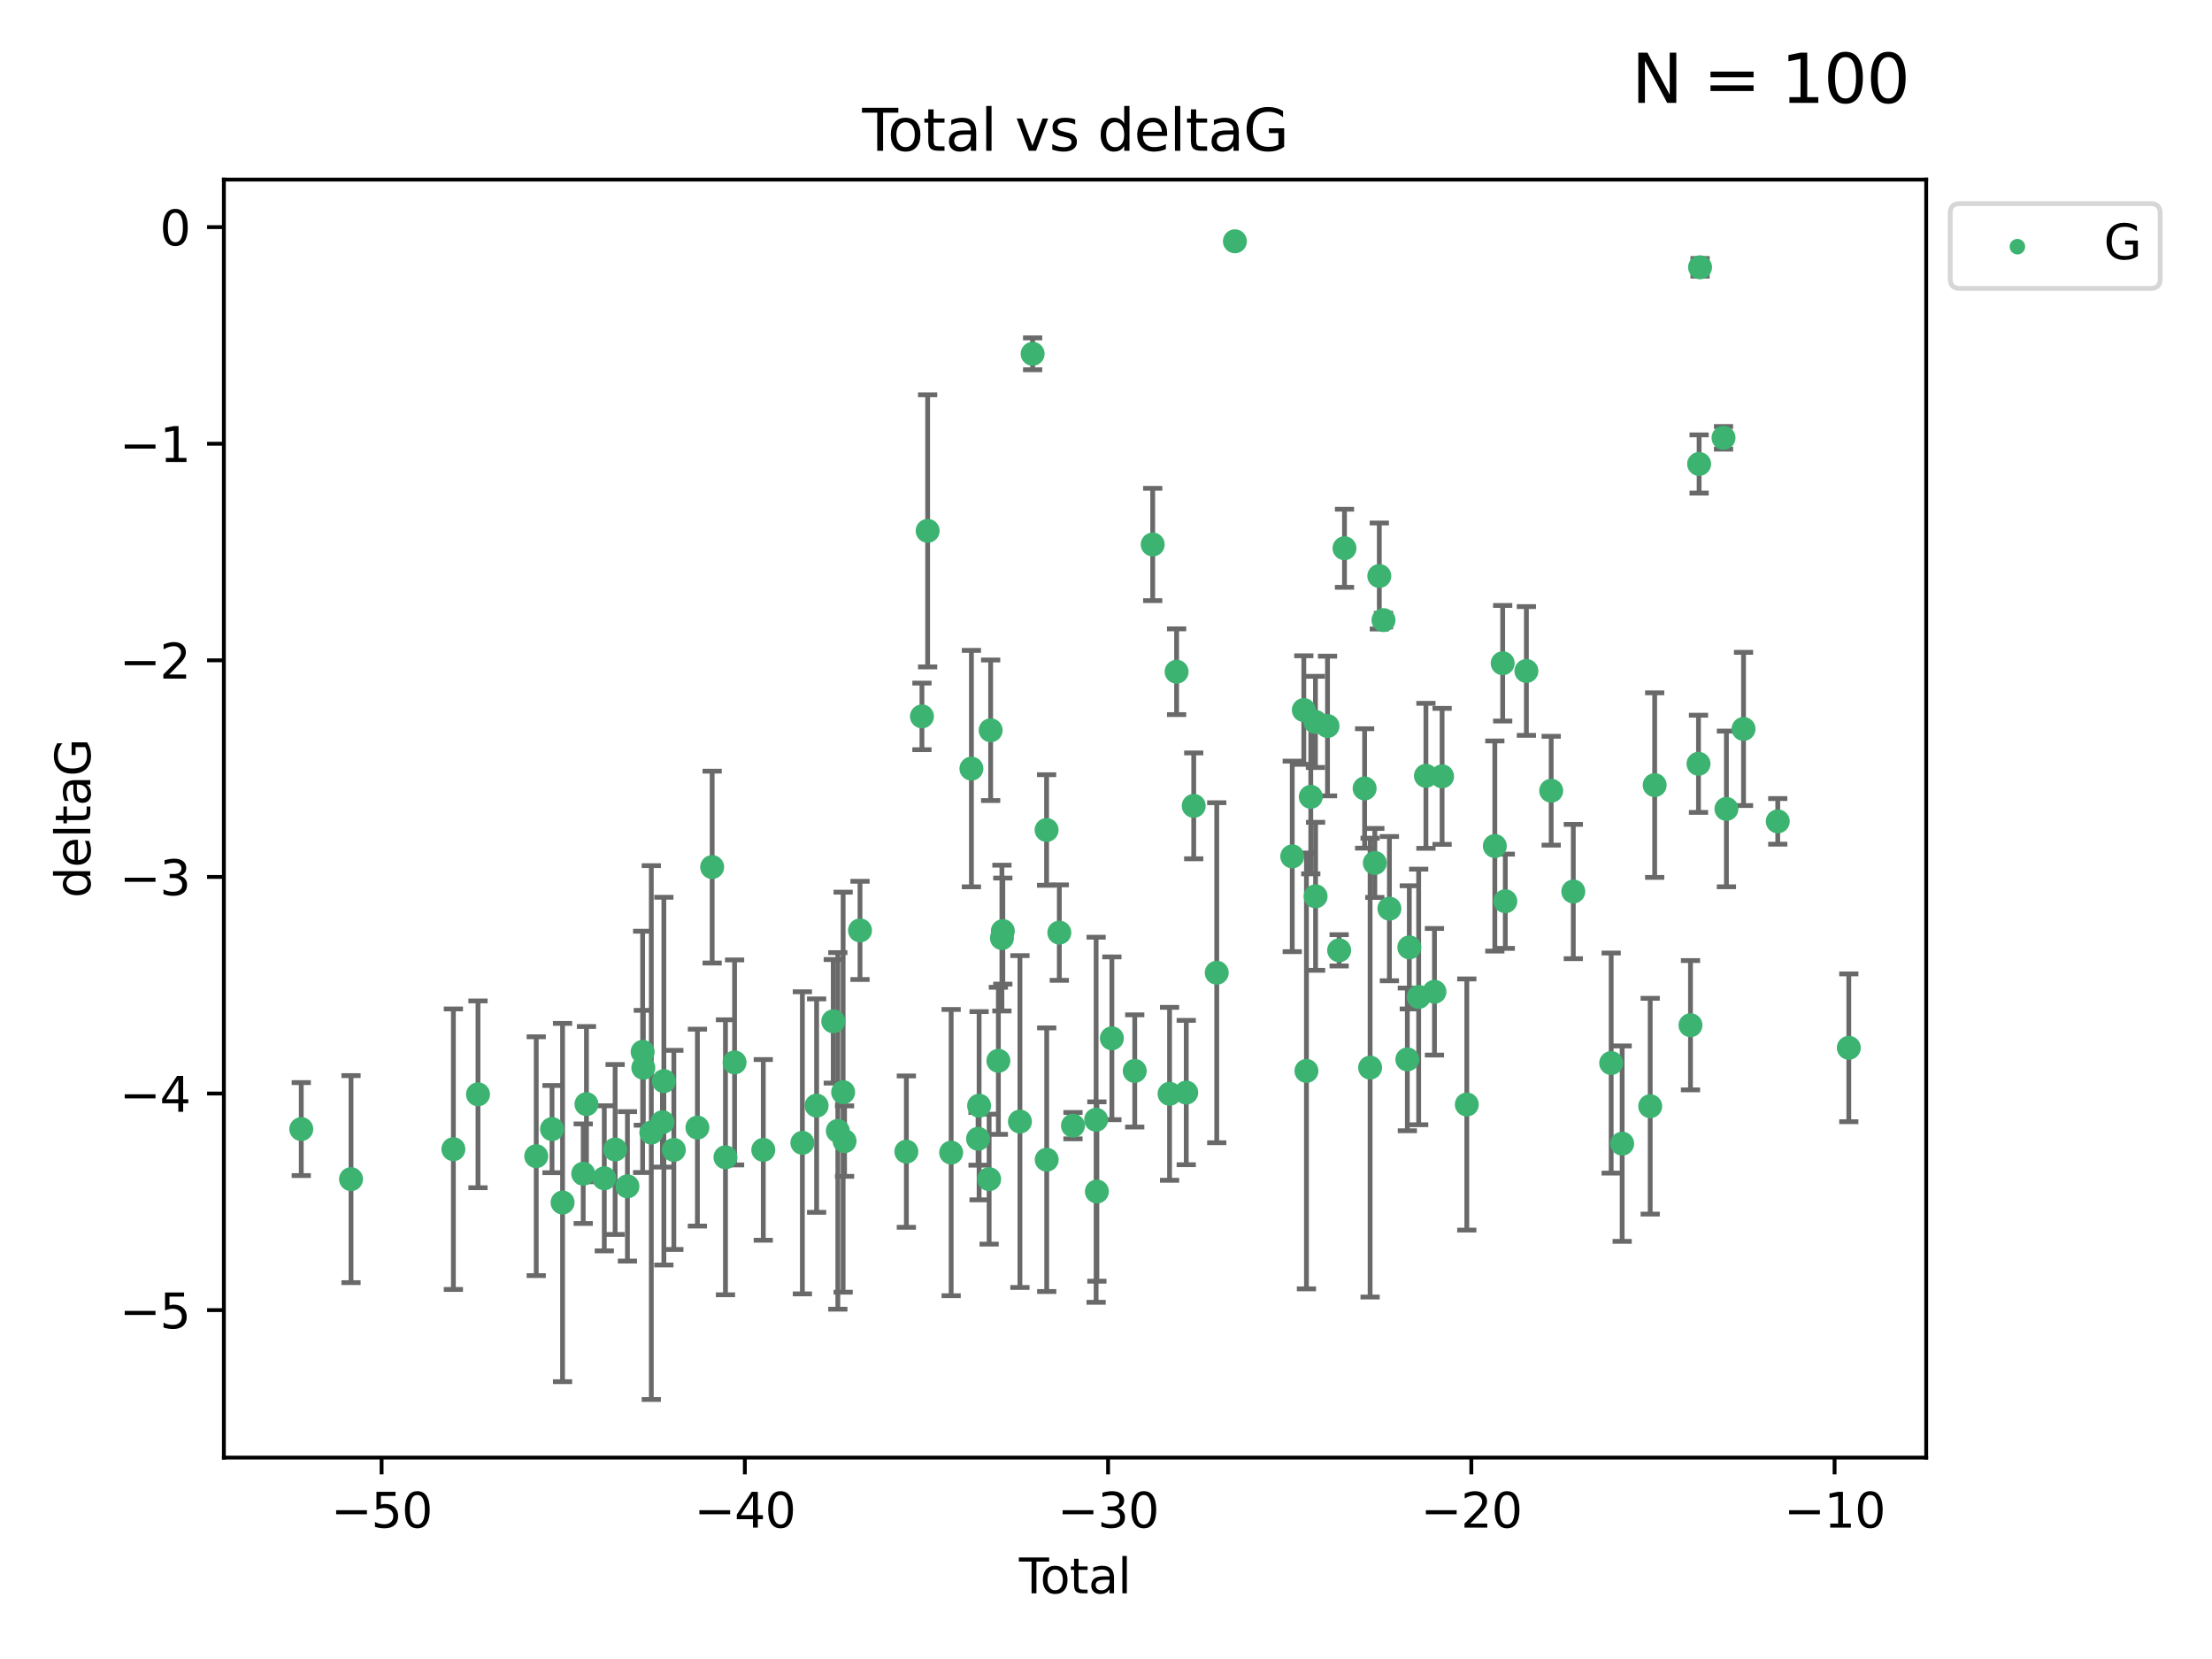<?xml version="1.0" encoding="utf-8" standalone="no"?>
<!DOCTYPE svg PUBLIC "-//W3C//DTD SVG 1.1//EN"
  "http://www.w3.org/Graphics/SVG/1.1/DTD/svg11.dtd">
<svg xmlns:xlink="http://www.w3.org/1999/xlink" width="460.8pt" height="345.6pt" viewBox="0 0 460.8 345.6" xmlns="http://www.w3.org/2000/svg" version="1.1">
 <defs>
  <style type="text/css">*{stroke-linejoin: round; stroke-linecap: butt}</style>
 </defs>
 <g id="figure_1">
  <g id="patch_1">
   <path d="M 0 345.6 
L 460.8 345.6 
L 460.8 0 
L 0 0 
z
" style="fill: #ffffff"/>
  </g>
  <g id="axes_1">
   <g id="patch_2">
    <path d="M 46.64 303.64 
L 401.26 303.64 
L 401.26 37.411 
L 46.64 37.411 
z
" style="fill: #ffffff"/>
   </g>
   <g id="PathCollection_1">
    <defs>
     <path id="mb6d3cd3d0f" d="M 0 1.118 
C 0.297 1.118 0.581 1 0.791 0.791 
C 1 0.581 1.118 0.297 1.118 0 
C 1.118 -0.297 1 -0.581 0.791 -0.791 
C 0.581 -1 0.297 -1.118 0 -1.118 
C -0.297 -1.118 -0.581 -1 -0.791 -0.791 
C -1 -0.581 -1.118 -0.297 -1.118 0 
C -1.118 0.297 -1 0.581 -0.791 0.791 
C -0.581 1 -0.297 1.118 0 1.118 
z
" style="stroke: #3cb371"/>
    </defs>
    <g clip-path="url(#p9ddc786412)">
     <use xlink:href="#mb6d3cd3d0f" x="62.759" y="235.21" style="fill: #3cb371; stroke: #3cb371"/>
     <use xlink:href="#mb6d3cd3d0f" x="73.125" y="245.636" style="fill: #3cb371; stroke: #3cb371"/>
     <use xlink:href="#mb6d3cd3d0f" x="94.448" y="239.396" style="fill: #3cb371; stroke: #3cb371"/>
     <use xlink:href="#mb6d3cd3d0f" x="99.576" y="227.969" style="fill: #3cb371; stroke: #3cb371"/>
     <use xlink:href="#mb6d3cd3d0f" x="111.708" y="240.856" style="fill: #3cb371; stroke: #3cb371"/>
     <use xlink:href="#mb6d3cd3d0f" x="114.997" y="235.209" style="fill: #3cb371; stroke: #3cb371"/>
     <use xlink:href="#mb6d3cd3d0f" x="117.193" y="250.507" style="fill: #3cb371; stroke: #3cb371"/>
     <use xlink:href="#mb6d3cd3d0f" x="121.494" y="244.499" style="fill: #3cb371; stroke: #3cb371"/>
     <use xlink:href="#mb6d3cd3d0f" x="122.172" y="230.01" style="fill: #3cb371; stroke: #3cb371"/>
     <use xlink:href="#mb6d3cd3d0f" x="125.886" y="245.465" style="fill: #3cb371; stroke: #3cb371"/>
     <use xlink:href="#mb6d3cd3d0f" x="128.145" y="239.458" style="fill: #3cb371; stroke: #3cb371"/>
     <use xlink:href="#mb6d3cd3d0f" x="130.705" y="247.139" style="fill: #3cb371; stroke: #3cb371"/>
     <use xlink:href="#mb6d3cd3d0f" x="133.876" y="219.121" style="fill: #3cb371; stroke: #3cb371"/>
     <use xlink:href="#mb6d3cd3d0f" x="134.016" y="222.438" style="fill: #3cb371; stroke: #3cb371"/>
     <use xlink:href="#mb6d3cd3d0f" x="135.678" y="235.937" style="fill: #3cb371; stroke: #3cb371"/>
     <use xlink:href="#mb6d3cd3d0f" x="137.999" y="233.778" style="fill: #3cb371; stroke: #3cb371"/>
     <use xlink:href="#mb6d3cd3d0f" x="138.295" y="225.218" style="fill: #3cb371; stroke: #3cb371"/>
     <use xlink:href="#mb6d3cd3d0f" x="140.375" y="239.545" style="fill: #3cb371; stroke: #3cb371"/>
     <use xlink:href="#mb6d3cd3d0f" x="145.282" y="234.902" style="fill: #3cb371; stroke: #3cb371"/>
     <use xlink:href="#mb6d3cd3d0f" x="148.354" y="180.628" style="fill: #3cb371; stroke: #3cb371"/>
     <use xlink:href="#mb6d3cd3d0f" x="151.13" y="241.086" style="fill: #3cb371; stroke: #3cb371"/>
     <use xlink:href="#mb6d3cd3d0f" x="153.028" y="221.322" style="fill: #3cb371; stroke: #3cb371"/>
     <use xlink:href="#mb6d3cd3d0f" x="159.006" y="239.542" style="fill: #3cb371; stroke: #3cb371"/>
     <use xlink:href="#mb6d3cd3d0f" x="167.149" y="238.074" style="fill: #3cb371; stroke: #3cb371"/>
     <use xlink:href="#mb6d3cd3d0f" x="170.114" y="230.321" style="fill: #3cb371; stroke: #3cb371"/>
     <use xlink:href="#mb6d3cd3d0f" x="173.583" y="212.755" style="fill: #3cb371; stroke: #3cb371"/>
     <use xlink:href="#mb6d3cd3d0f" x="174.537" y="235.588" style="fill: #3cb371; stroke: #3cb371"/>
     <use xlink:href="#mb6d3cd3d0f" x="175.64" y="227.525" style="fill: #3cb371; stroke: #3cb371"/>
     <use xlink:href="#mb6d3cd3d0f" x="175.937" y="237.715" style="fill: #3cb371; stroke: #3cb371"/>
     <use xlink:href="#mb6d3cd3d0f" x="179.156" y="193.822" style="fill: #3cb371; stroke: #3cb371"/>
     <use xlink:href="#mb6d3cd3d0f" x="188.812" y="239.905" style="fill: #3cb371; stroke: #3cb371"/>
     <use xlink:href="#mb6d3cd3d0f" x="192.057" y="149.237" style="fill: #3cb371; stroke: #3cb371"/>
     <use xlink:href="#mb6d3cd3d0f" x="193.246" y="110.585" style="fill: #3cb371; stroke: #3cb371"/>
     <use xlink:href="#mb6d3cd3d0f" x="198.142" y="240.11" style="fill: #3cb371; stroke: #3cb371"/>
     <use xlink:href="#mb6d3cd3d0f" x="202.363" y="160.117" style="fill: #3cb371; stroke: #3cb371"/>
     <use xlink:href="#mb6d3cd3d0f" x="203.749" y="237.234" style="fill: #3cb371; stroke: #3cb371"/>
     <use xlink:href="#mb6d3cd3d0f" x="203.967" y="230.339" style="fill: #3cb371; stroke: #3cb371"/>
     <use xlink:href="#mb6d3cd3d0f" x="206.054" y="245.638" style="fill: #3cb371; stroke: #3cb371"/>
     <use xlink:href="#mb6d3cd3d0f" x="206.372" y="152.128" style="fill: #3cb371; stroke: #3cb371"/>
     <use xlink:href="#mb6d3cd3d0f" x="207.979" y="220.986" style="fill: #3cb371; stroke: #3cb371"/>
     <use xlink:href="#mb6d3cd3d0f" x="208.716" y="195.418" style="fill: #3cb371; stroke: #3cb371"/>
     <use xlink:href="#mb6d3cd3d0f" x="208.906" y="193.962" style="fill: #3cb371; stroke: #3cb371"/>
     <use xlink:href="#mb6d3cd3d0f" x="212.471" y="233.64" style="fill: #3cb371; stroke: #3cb371"/>
     <use xlink:href="#mb6d3cd3d0f" x="215.117" y="73.708" style="fill: #3cb371; stroke: #3cb371"/>
     <use xlink:href="#mb6d3cd3d0f" x="218.025" y="172.901" style="fill: #3cb371; stroke: #3cb371"/>
     <use xlink:href="#mb6d3cd3d0f" x="218.05" y="241.588" style="fill: #3cb371; stroke: #3cb371"/>
     <use xlink:href="#mb6d3cd3d0f" x="220.675" y="194.282" style="fill: #3cb371; stroke: #3cb371"/>
     <use xlink:href="#mb6d3cd3d0f" x="223.521" y="234.491" style="fill: #3cb371; stroke: #3cb371"/>
     <use xlink:href="#mb6d3cd3d0f" x="228.341" y="233.267" style="fill: #3cb371; stroke: #3cb371"/>
     <use xlink:href="#mb6d3cd3d0f" x="228.5" y="248.215" style="fill: #3cb371; stroke: #3cb371"/>
     <use xlink:href="#mb6d3cd3d0f" x="231.625" y="216.298" style="fill: #3cb371; stroke: #3cb371"/>
     <use xlink:href="#mb6d3cd3d0f" x="236.386" y="223.095" style="fill: #3cb371; stroke: #3cb371"/>
     <use xlink:href="#mb6d3cd3d0f" x="240.131" y="113.426" style="fill: #3cb371; stroke: #3cb371"/>
     <use xlink:href="#mb6d3cd3d0f" x="243.641" y="227.86" style="fill: #3cb371; stroke: #3cb371"/>
     <use xlink:href="#mb6d3cd3d0f" x="245.106" y="139.931" style="fill: #3cb371; stroke: #3cb371"/>
     <use xlink:href="#mb6d3cd3d0f" x="247.117" y="227.599" style="fill: #3cb371; stroke: #3cb371"/>
     <use xlink:href="#mb6d3cd3d0f" x="248.675" y="167.877" style="fill: #3cb371; stroke: #3cb371"/>
     <use xlink:href="#mb6d3cd3d0f" x="253.47" y="202.635" style="fill: #3cb371; stroke: #3cb371"/>
     <use xlink:href="#mb6d3cd3d0f" x="257.252" y="50.266" style="fill: #3cb371; stroke: #3cb371"/>
     <use xlink:href="#mb6d3cd3d0f" x="269.2" y="178.402" style="fill: #3cb371; stroke: #3cb371"/>
     <use xlink:href="#mb6d3cd3d0f" x="271.608" y="147.918" style="fill: #3cb371; stroke: #3cb371"/>
     <use xlink:href="#mb6d3cd3d0f" x="272.157" y="223.093" style="fill: #3cb371; stroke: #3cb371"/>
     <use xlink:href="#mb6d3cd3d0f" x="273.06" y="165.996" style="fill: #3cb371; stroke: #3cb371"/>
     <use xlink:href="#mb6d3cd3d0f" x="274.031" y="150.385" style="fill: #3cb371; stroke: #3cb371"/>
     <use xlink:href="#mb6d3cd3d0f" x="274.059" y="186.717" style="fill: #3cb371; stroke: #3cb371"/>
     <use xlink:href="#mb6d3cd3d0f" x="276.544" y="151.245" style="fill: #3cb371; stroke: #3cb371"/>
     <use xlink:href="#mb6d3cd3d0f" x="278.967" y="197.967" style="fill: #3cb371; stroke: #3cb371"/>
     <use xlink:href="#mb6d3cd3d0f" x="280.081" y="114.208" style="fill: #3cb371; stroke: #3cb371"/>
     <use xlink:href="#mb6d3cd3d0f" x="284.276" y="164.247" style="fill: #3cb371; stroke: #3cb371"/>
     <use xlink:href="#mb6d3cd3d0f" x="285.419" y="222.403" style="fill: #3cb371; stroke: #3cb371"/>
     <use xlink:href="#mb6d3cd3d0f" x="286.401" y="179.766" style="fill: #3cb371; stroke: #3cb371"/>
     <use xlink:href="#mb6d3cd3d0f" x="287.335" y="119.992" style="fill: #3cb371; stroke: #3cb371"/>
     <use xlink:href="#mb6d3cd3d0f" x="288.208" y="129.182" style="fill: #3cb371; stroke: #3cb371"/>
     <use xlink:href="#mb6d3cd3d0f" x="289.439" y="189.289" style="fill: #3cb371; stroke: #3cb371"/>
     <use xlink:href="#mb6d3cd3d0f" x="293.175" y="220.694" style="fill: #3cb371; stroke: #3cb371"/>
     <use xlink:href="#mb6d3cd3d0f" x="293.585" y="197.354" style="fill: #3cb371; stroke: #3cb371"/>
     <use xlink:href="#mb6d3cd3d0f" x="295.535" y="207.68" style="fill: #3cb371; stroke: #3cb371"/>
     <use xlink:href="#mb6d3cd3d0f" x="297.046" y="161.621" style="fill: #3cb371; stroke: #3cb371"/>
     <use xlink:href="#mb6d3cd3d0f" x="298.825" y="206.604" style="fill: #3cb371; stroke: #3cb371"/>
     <use xlink:href="#mb6d3cd3d0f" x="300.414" y="161.729" style="fill: #3cb371; stroke: #3cb371"/>
     <use xlink:href="#mb6d3cd3d0f" x="305.563" y="230.088" style="fill: #3cb371; stroke: #3cb371"/>
     <use xlink:href="#mb6d3cd3d0f" x="311.4" y="176.241" style="fill: #3cb371; stroke: #3cb371"/>
     <use xlink:href="#mb6d3cd3d0f" x="313.037" y="138.164" style="fill: #3cb371; stroke: #3cb371"/>
     <use xlink:href="#mb6d3cd3d0f" x="313.582" y="187.747" style="fill: #3cb371; stroke: #3cb371"/>
     <use xlink:href="#mb6d3cd3d0f" x="317.975" y="139.779" style="fill: #3cb371; stroke: #3cb371"/>
     <use xlink:href="#mb6d3cd3d0f" x="323.141" y="164.723" style="fill: #3cb371; stroke: #3cb371"/>
     <use xlink:href="#mb6d3cd3d0f" x="327.749" y="185.719" style="fill: #3cb371; stroke: #3cb371"/>
     <use xlink:href="#mb6d3cd3d0f" x="335.637" y="221.454" style="fill: #3cb371; stroke: #3cb371"/>
     <use xlink:href="#mb6d3cd3d0f" x="337.928" y="238.241" style="fill: #3cb371; stroke: #3cb371"/>
     <use xlink:href="#mb6d3cd3d0f" x="343.768" y="230.443" style="fill: #3cb371; stroke: #3cb371"/>
     <use xlink:href="#mb6d3cd3d0f" x="344.701" y="163.553" style="fill: #3cb371; stroke: #3cb371"/>
     <use xlink:href="#mb6d3cd3d0f" x="352.16" y="213.569" style="fill: #3cb371; stroke: #3cb371"/>
     <use xlink:href="#mb6d3cd3d0f" x="353.829" y="159.113" style="fill: #3cb371; stroke: #3cb371"/>
     <use xlink:href="#mb6d3cd3d0f" x="353.958" y="96.654" style="fill: #3cb371; stroke: #3cb371"/>
     <use xlink:href="#mb6d3cd3d0f" x="354.156" y="55.682" style="fill: #3cb371; stroke: #3cb371"/>
     <use xlink:href="#mb6d3cd3d0f" x="359.042" y="91.203" style="fill: #3cb371; stroke: #3cb371"/>
     <use xlink:href="#mb6d3cd3d0f" x="359.646" y="168.513" style="fill: #3cb371; stroke: #3cb371"/>
     <use xlink:href="#mb6d3cd3d0f" x="363.21" y="151.853" style="fill: #3cb371; stroke: #3cb371"/>
     <use xlink:href="#mb6d3cd3d0f" x="370.341" y="171.107" style="fill: #3cb371; stroke: #3cb371"/>
     <use xlink:href="#mb6d3cd3d0f" x="385.141" y="218.278" style="fill: #3cb371; stroke: #3cb371"/>
    </g>
   </g>
   <g id="matplotlib.axis_1">
    <g id="xtick_1">
     <g id="line2d_1">
      <defs>
       <path id="m27cf14b5da" d="M 0 0 
L 0 3.5 
" style="stroke: #000000; stroke-width: 0.8"/>
      </defs>
      <g>
       <use xlink:href="#m27cf14b5da" x="79.494" y="303.64" style="stroke: #000000; stroke-width: 0.8"/>
      </g>
     </g>
     <g id="text_1">
      <!-- −50 -->
      <g transform="translate(68.941 318.238)scale(0.1 -0.1)">
       <defs>
        <path id="DejaVuSans-2212" d="M 678 2272 
L 4684 2272 
L 4684 1741 
L 678 1741 
L 678 2272 
z
" transform="scale(0.016)"/>
        <path id="DejaVuSans-35" d="M 691 4666 
L 3169 4666 
L 3169 4134 
L 1269 4134 
L 1269 2991 
Q 1406 3038 1543 3061 
Q 1681 3084 1819 3084 
Q 2600 3084 3056 2656 
Q 3513 2228 3513 1497 
Q 3513 744 3044 326 
Q 2575 -91 1722 -91 
Q 1428 -91 1123 -41 
Q 819 9 494 109 
L 494 744 
Q 775 591 1075 516 
Q 1375 441 1709 441 
Q 2250 441 2565 725 
Q 2881 1009 2881 1497 
Q 2881 1984 2565 2268 
Q 2250 2553 1709 2553 
Q 1456 2553 1204 2497 
Q 953 2441 691 2322 
L 691 4666 
z
" transform="scale(0.016)"/>
        <path id="DejaVuSans-30" d="M 2034 4250 
Q 1547 4250 1301 3770 
Q 1056 3291 1056 2328 
Q 1056 1369 1301 889 
Q 1547 409 2034 409 
Q 2525 409 2770 889 
Q 3016 1369 3016 2328 
Q 3016 3291 2770 3770 
Q 2525 4250 2034 4250 
z
M 2034 4750 
Q 2819 4750 3233 4129 
Q 3647 3509 3647 2328 
Q 3647 1150 3233 529 
Q 2819 -91 2034 -91 
Q 1250 -91 836 529 
Q 422 1150 422 2328 
Q 422 3509 836 4129 
Q 1250 4750 2034 4750 
z
" transform="scale(0.016)"/>
       </defs>
       <use xlink:href="#DejaVuSans-2212"/>
       <use xlink:href="#DejaVuSans-35" x="83.789"/>
       <use xlink:href="#DejaVuSans-30" x="147.412"/>
      </g>
     </g>
    </g>
    <g id="xtick_2">
     <g id="line2d_2">
      <g>
       <use xlink:href="#m27cf14b5da" x="155.164" y="303.64" style="stroke: #000000; stroke-width: 0.8"/>
      </g>
     </g>
     <g id="text_2">
      <!-- −40 -->
      <g transform="translate(144.612 318.238)scale(0.1 -0.1)">
       <defs>
        <path id="DejaVuSans-34" d="M 2419 4116 
L 825 1625 
L 2419 1625 
L 2419 4116 
z
M 2253 4666 
L 3047 4666 
L 3047 1625 
L 3713 1625 
L 3713 1100 
L 3047 1100 
L 3047 0 
L 2419 0 
L 2419 1100 
L 313 1100 
L 313 1709 
L 2253 4666 
z
" transform="scale(0.016)"/>
       </defs>
       <use xlink:href="#DejaVuSans-2212"/>
       <use xlink:href="#DejaVuSans-34" x="83.789"/>
       <use xlink:href="#DejaVuSans-30" x="147.412"/>
      </g>
     </g>
    </g>
    <g id="xtick_3">
     <g id="line2d_3">
      <g>
       <use xlink:href="#m27cf14b5da" x="230.834" y="303.64" style="stroke: #000000; stroke-width: 0.8"/>
      </g>
     </g>
     <g id="text_3">
      <!-- −30 -->
      <g transform="translate(220.282 318.238)scale(0.1 -0.1)">
       <defs>
        <path id="DejaVuSans-33" d="M 2597 2516 
Q 3050 2419 3304 2112 
Q 3559 1806 3559 1356 
Q 3559 666 3084 287 
Q 2609 -91 1734 -91 
Q 1441 -91 1130 -33 
Q 819 25 488 141 
L 488 750 
Q 750 597 1062 519 
Q 1375 441 1716 441 
Q 2309 441 2620 675 
Q 2931 909 2931 1356 
Q 2931 1769 2642 2001 
Q 2353 2234 1838 2234 
L 1294 2234 
L 1294 2753 
L 1863 2753 
Q 2328 2753 2575 2939 
Q 2822 3125 2822 3475 
Q 2822 3834 2567 4026 
Q 2313 4219 1838 4219 
Q 1578 4219 1281 4162 
Q 984 4106 628 3988 
L 628 4550 
Q 988 4650 1302 4700 
Q 1616 4750 1894 4750 
Q 2613 4750 3031 4423 
Q 3450 4097 3450 3541 
Q 3450 3153 3228 2886 
Q 3006 2619 2597 2516 
z
" transform="scale(0.016)"/>
       </defs>
       <use xlink:href="#DejaVuSans-2212"/>
       <use xlink:href="#DejaVuSans-33" x="83.789"/>
       <use xlink:href="#DejaVuSans-30" x="147.412"/>
      </g>
     </g>
    </g>
    <g id="xtick_4">
     <g id="line2d_4">
      <g>
       <use xlink:href="#m27cf14b5da" x="306.504" y="303.64" style="stroke: #000000; stroke-width: 0.8"/>
      </g>
     </g>
     <g id="text_4">
      <!-- −20 -->
      <g transform="translate(295.952 318.238)scale(0.1 -0.1)">
       <defs>
        <path id="DejaVuSans-32" d="M 1228 531 
L 3431 531 
L 3431 0 
L 469 0 
L 469 531 
Q 828 903 1448 1529 
Q 2069 2156 2228 2338 
Q 2531 2678 2651 2914 
Q 2772 3150 2772 3378 
Q 2772 3750 2511 3984 
Q 2250 4219 1831 4219 
Q 1534 4219 1204 4116 
Q 875 4013 500 3803 
L 500 4441 
Q 881 4594 1212 4672 
Q 1544 4750 1819 4750 
Q 2544 4750 2975 4387 
Q 3406 4025 3406 3419 
Q 3406 3131 3298 2873 
Q 3191 2616 2906 2266 
Q 2828 2175 2409 1742 
Q 1991 1309 1228 531 
z
" transform="scale(0.016)"/>
       </defs>
       <use xlink:href="#DejaVuSans-2212"/>
       <use xlink:href="#DejaVuSans-32" x="83.789"/>
       <use xlink:href="#DejaVuSans-30" x="147.412"/>
      </g>
     </g>
    </g>
    <g id="xtick_5">
     <g id="line2d_5">
      <g>
       <use xlink:href="#m27cf14b5da" x="382.175" y="303.64" style="stroke: #000000; stroke-width: 0.8"/>
      </g>
     </g>
     <g id="text_5">
      <!-- −10 -->
      <g transform="translate(371.622 318.238)scale(0.1 -0.1)">
       <defs>
        <path id="DejaVuSans-31" d="M 794 531 
L 1825 531 
L 1825 4091 
L 703 3866 
L 703 4441 
L 1819 4666 
L 2450 4666 
L 2450 531 
L 3481 531 
L 3481 0 
L 794 0 
L 794 531 
z
" transform="scale(0.016)"/>
       </defs>
       <use xlink:href="#DejaVuSans-2212"/>
       <use xlink:href="#DejaVuSans-31" x="83.789"/>
       <use xlink:href="#DejaVuSans-30" x="147.412"/>
      </g>
     </g>
    </g>
    <g id="text_6">
     <!-- Total -->
     <g transform="translate(212.273 331.917)scale(0.1 -0.1)">
      <defs>
       <path id="DejaVuSans-54" d="M -19 4666 
L 3928 4666 
L 3928 4134 
L 2272 4134 
L 2272 0 
L 1638 0 
L 1638 4134 
L -19 4134 
L -19 4666 
z
" transform="scale(0.016)"/>
       <path id="DejaVuSans-6f" d="M 1959 3097 
Q 1497 3097 1228 2736 
Q 959 2375 959 1747 
Q 959 1119 1226 758 
Q 1494 397 1959 397 
Q 2419 397 2687 759 
Q 2956 1122 2956 1747 
Q 2956 2369 2687 2733 
Q 2419 3097 1959 3097 
z
M 1959 3584 
Q 2709 3584 3137 3096 
Q 3566 2609 3566 1747 
Q 3566 888 3137 398 
Q 2709 -91 1959 -91 
Q 1206 -91 779 398 
Q 353 888 353 1747 
Q 353 2609 779 3096 
Q 1206 3584 1959 3584 
z
" transform="scale(0.016)"/>
       <path id="DejaVuSans-74" d="M 1172 4494 
L 1172 3500 
L 2356 3500 
L 2356 3053 
L 1172 3053 
L 1172 1153 
Q 1172 725 1289 603 
Q 1406 481 1766 481 
L 2356 481 
L 2356 0 
L 1766 0 
Q 1100 0 847 248 
Q 594 497 594 1153 
L 594 3053 
L 172 3053 
L 172 3500 
L 594 3500 
L 594 4494 
L 1172 4494 
z
" transform="scale(0.016)"/>
       <path id="DejaVuSans-61" d="M 2194 1759 
Q 1497 1759 1228 1600 
Q 959 1441 959 1056 
Q 959 750 1161 570 
Q 1363 391 1709 391 
Q 2188 391 2477 730 
Q 2766 1069 2766 1631 
L 2766 1759 
L 2194 1759 
z
M 3341 1997 
L 3341 0 
L 2766 0 
L 2766 531 
Q 2569 213 2275 61 
Q 1981 -91 1556 -91 
Q 1019 -91 701 211 
Q 384 513 384 1019 
Q 384 1609 779 1909 
Q 1175 2209 1959 2209 
L 2766 2209 
L 2766 2266 
Q 2766 2663 2505 2880 
Q 2244 3097 1772 3097 
Q 1472 3097 1187 3025 
Q 903 2953 641 2809 
L 641 3341 
Q 956 3463 1253 3523 
Q 1550 3584 1831 3584 
Q 2591 3584 2966 3190 
Q 3341 2797 3341 1997 
z
" transform="scale(0.016)"/>
       <path id="DejaVuSans-6c" d="M 603 4863 
L 1178 4863 
L 1178 0 
L 603 0 
L 603 4863 
z
" transform="scale(0.016)"/>
      </defs>
      <use xlink:href="#DejaVuSans-54"/>
      <use xlink:href="#DejaVuSans-6f" x="44.084"/>
      <use xlink:href="#DejaVuSans-74" x="105.266"/>
      <use xlink:href="#DejaVuSans-61" x="144.475"/>
      <use xlink:href="#DejaVuSans-6c" x="205.754"/>
     </g>
    </g>
   </g>
   <g id="matplotlib.axis_2">
    <g id="ytick_1">
     <g id="line2d_6">
      <defs>
       <path id="ma947768c10" d="M 0 0 
L -3.5 0 
" style="stroke: #000000; stroke-width: 0.8"/>
      </defs>
      <g>
       <use xlink:href="#ma947768c10" x="46.64" y="272.918" style="stroke: #000000; stroke-width: 0.8"/>
      </g>
     </g>
     <g id="text_7">
      <!-- −5 -->
      <g transform="translate(24.898 276.717)scale(0.1 -0.1)">
       <use xlink:href="#DejaVuSans-2212"/>
       <use xlink:href="#DejaVuSans-35" x="83.789"/>
      </g>
     </g>
    </g>
    <g id="ytick_2">
     <g id="line2d_7">
      <g>
       <use xlink:href="#ma947768c10" x="46.64" y="227.798" style="stroke: #000000; stroke-width: 0.8"/>
      </g>
     </g>
     <g id="text_8">
      <!-- −4 -->
      <g transform="translate(24.898 231.598)scale(0.1 -0.1)">
       <use xlink:href="#DejaVuSans-2212"/>
       <use xlink:href="#DejaVuSans-34" x="83.789"/>
      </g>
     </g>
    </g>
    <g id="ytick_3">
     <g id="line2d_8">
      <g>
       <use xlink:href="#ma947768c10" x="46.64" y="182.678" style="stroke: #000000; stroke-width: 0.8"/>
      </g>
     </g>
     <g id="text_9">
      <!-- −3 -->
      <g transform="translate(24.898 186.478)scale(0.1 -0.1)">
       <use xlink:href="#DejaVuSans-2212"/>
       <use xlink:href="#DejaVuSans-33" x="83.789"/>
      </g>
     </g>
    </g>
    <g id="ytick_4">
     <g id="line2d_9">
      <g>
       <use xlink:href="#ma947768c10" x="46.64" y="137.559" style="stroke: #000000; stroke-width: 0.8"/>
      </g>
     </g>
     <g id="text_10">
      <!-- −2 -->
      <g transform="translate(24.898 141.358)scale(0.1 -0.1)">
       <use xlink:href="#DejaVuSans-2212"/>
       <use xlink:href="#DejaVuSans-32" x="83.789"/>
      </g>
     </g>
    </g>
    <g id="ytick_5">
     <g id="line2d_10">
      <g>
       <use xlink:href="#ma947768c10" x="46.64" y="92.439" style="stroke: #000000; stroke-width: 0.8"/>
      </g>
     </g>
     <g id="text_11">
      <!-- −1 -->
      <g transform="translate(24.898 96.238)scale(0.1 -0.1)">
       <use xlink:href="#DejaVuSans-2212"/>
       <use xlink:href="#DejaVuSans-31" x="83.789"/>
      </g>
     </g>
    </g>
    <g id="ytick_6">
     <g id="line2d_11">
      <g>
       <use xlink:href="#ma947768c10" x="46.64" y="47.319" style="stroke: #000000; stroke-width: 0.8"/>
      </g>
     </g>
     <g id="text_12">
      <!-- 0 -->
      <g transform="translate(33.278 51.118)scale(0.1 -0.1)">
       <use xlink:href="#DejaVuSans-30"/>
      </g>
     </g>
    </g>
    <g id="text_13">
     <!-- deltaG -->
     <g transform="translate(18.818 187.064)rotate(-90)scale(0.1 -0.1)">
      <defs>
       <path id="DejaVuSans-64" d="M 2906 2969 
L 2906 4863 
L 3481 4863 
L 3481 0 
L 2906 0 
L 2906 525 
Q 2725 213 2448 61 
Q 2172 -91 1784 -91 
Q 1150 -91 751 415 
Q 353 922 353 1747 
Q 353 2572 751 3078 
Q 1150 3584 1784 3584 
Q 2172 3584 2448 3432 
Q 2725 3281 2906 2969 
z
M 947 1747 
Q 947 1113 1208 752 
Q 1469 391 1925 391 
Q 2381 391 2643 752 
Q 2906 1113 2906 1747 
Q 2906 2381 2643 2742 
Q 2381 3103 1925 3103 
Q 1469 3103 1208 2742 
Q 947 2381 947 1747 
z
" transform="scale(0.016)"/>
       <path id="DejaVuSans-65" d="M 3597 1894 
L 3597 1613 
L 953 1613 
Q 991 1019 1311 708 
Q 1631 397 2203 397 
Q 2534 397 2845 478 
Q 3156 559 3463 722 
L 3463 178 
Q 3153 47 2828 -22 
Q 2503 -91 2169 -91 
Q 1331 -91 842 396 
Q 353 884 353 1716 
Q 353 2575 817 3079 
Q 1281 3584 2069 3584 
Q 2775 3584 3186 3129 
Q 3597 2675 3597 1894 
z
M 3022 2063 
Q 3016 2534 2758 2815 
Q 2500 3097 2075 3097 
Q 1594 3097 1305 2825 
Q 1016 2553 972 2059 
L 3022 2063 
z
" transform="scale(0.016)"/>
       <path id="DejaVuSans-47" d="M 3809 666 
L 3809 1919 
L 2778 1919 
L 2778 2438 
L 4434 2438 
L 4434 434 
Q 4069 175 3628 42 
Q 3188 -91 2688 -91 
Q 1594 -91 976 548 
Q 359 1188 359 2328 
Q 359 3472 976 4111 
Q 1594 4750 2688 4750 
Q 3144 4750 3555 4637 
Q 3966 4525 4313 4306 
L 4313 3634 
Q 3963 3931 3569 4081 
Q 3175 4231 2741 4231 
Q 1884 4231 1454 3753 
Q 1025 3275 1025 2328 
Q 1025 1384 1454 906 
Q 1884 428 2741 428 
Q 3075 428 3337 486 
Q 3600 544 3809 666 
z
" transform="scale(0.016)"/>
      </defs>
      <use xlink:href="#DejaVuSans-64"/>
      <use xlink:href="#DejaVuSans-65" x="63.477"/>
      <use xlink:href="#DejaVuSans-6c" x="125"/>
      <use xlink:href="#DejaVuSans-74" x="152.783"/>
      <use xlink:href="#DejaVuSans-61" x="191.992"/>
      <use xlink:href="#DejaVuSans-47" x="253.271"/>
     </g>
    </g>
   </g>
   <g id="LineCollection_1">
    <path d="M 62.759 244.896 
L 62.759 225.523 
" clip-path="url(#p9ddc786412)" style="fill: none; stroke: #696969"/>
    <path d="M 73.125 267.198 
L 73.125 224.073 
" clip-path="url(#p9ddc786412)" style="fill: none; stroke: #696969"/>
    <path d="M 94.448 268.614 
L 94.448 210.178 
" clip-path="url(#p9ddc786412)" style="fill: none; stroke: #696969"/>
    <path d="M 99.576 247.429 
L 99.576 208.509 
" clip-path="url(#p9ddc786412)" style="fill: none; stroke: #696969"/>
    <path d="M 111.708 265.736 
L 111.708 215.976 
" clip-path="url(#p9ddc786412)" style="fill: none; stroke: #696969"/>
    <path d="M 114.997 244.293 
L 114.997 226.126 
" clip-path="url(#p9ddc786412)" style="fill: none; stroke: #696969"/>
    <path d="M 117.193 287.827 
L 117.193 213.187 
" clip-path="url(#p9ddc786412)" style="fill: none; stroke: #696969"/>
    <path d="M 121.494 254.873 
L 121.494 234.125 
" clip-path="url(#p9ddc786412)" style="fill: none; stroke: #696969"/>
    <path d="M 122.172 246.181 
L 122.172 213.838 
" clip-path="url(#p9ddc786412)" style="fill: none; stroke: #696969"/>
    <path d="M 125.886 260.581 
L 125.886 230.349 
" clip-path="url(#p9ddc786412)" style="fill: none; stroke: #696969"/>
    <path d="M 128.145 257.155 
L 128.145 221.76 
" clip-path="url(#p9ddc786412)" style="fill: none; stroke: #696969"/>
    <path d="M 130.705 262.704 
L 130.705 231.574 
" clip-path="url(#p9ddc786412)" style="fill: none; stroke: #696969"/>
    <path d="M 133.876 244.252 
L 133.876 193.99 
" clip-path="url(#p9ddc786412)" style="fill: none; stroke: #696969"/>
    <path d="M 134.016 234.399 
L 134.016 210.477 
" clip-path="url(#p9ddc786412)" style="fill: none; stroke: #696969"/>
    <path d="M 135.678 291.539 
L 135.678 180.336 
" clip-path="url(#p9ddc786412)" style="fill: none; stroke: #696969"/>
    <path d="M 137.999 243.123 
L 137.999 224.432 
" clip-path="url(#p9ddc786412)" style="fill: none; stroke: #696969"/>
    <path d="M 138.295 263.519 
L 138.295 186.917 
" clip-path="url(#p9ddc786412)" style="fill: none; stroke: #696969"/>
    <path d="M 140.375 260.283 
L 140.375 218.806 
" clip-path="url(#p9ddc786412)" style="fill: none; stroke: #696969"/>
    <path d="M 145.282 255.409 
L 145.282 214.396 
" clip-path="url(#p9ddc786412)" style="fill: none; stroke: #696969"/>
    <path d="M 148.354 200.612 
L 148.354 160.644 
" clip-path="url(#p9ddc786412)" style="fill: none; stroke: #696969"/>
    <path d="M 151.13 269.728 
L 151.13 212.445 
" clip-path="url(#p9ddc786412)" style="fill: none; stroke: #696969"/>
    <path d="M 153.028 242.676 
L 153.028 199.969 
" clip-path="url(#p9ddc786412)" style="fill: none; stroke: #696969"/>
    <path d="M 159.006 258.359 
L 159.006 220.725 
" clip-path="url(#p9ddc786412)" style="fill: none; stroke: #696969"/>
    <path d="M 167.149 269.539 
L 167.149 206.608 
" clip-path="url(#p9ddc786412)" style="fill: none; stroke: #696969"/>
    <path d="M 170.114 252.551 
L 170.114 208.09 
" clip-path="url(#p9ddc786412)" style="fill: none; stroke: #696969"/>
    <path d="M 173.583 225.622 
L 173.583 199.887 
" clip-path="url(#p9ddc786412)" style="fill: none; stroke: #696969"/>
    <path d="M 174.537 272.729 
L 174.537 198.446 
" clip-path="url(#p9ddc786412)" style="fill: none; stroke: #696969"/>
    <path d="M 175.64 269.191 
L 175.64 185.858 
" clip-path="url(#p9ddc786412)" style="fill: none; stroke: #696969"/>
    <path d="M 175.937 245.053 
L 175.937 230.377 
" clip-path="url(#p9ddc786412)" style="fill: none; stroke: #696969"/>
    <path d="M 179.156 204.051 
L 179.156 183.593 
" clip-path="url(#p9ddc786412)" style="fill: none; stroke: #696969"/>
    <path d="M 188.812 255.67 
L 188.812 224.14 
" clip-path="url(#p9ddc786412)" style="fill: none; stroke: #696969"/>
    <path d="M 192.057 156.175 
L 192.057 142.299 
" clip-path="url(#p9ddc786412)" style="fill: none; stroke: #696969"/>
    <path d="M 193.246 138.926 
L 193.246 82.244 
" clip-path="url(#p9ddc786412)" style="fill: none; stroke: #696969"/>
    <path d="M 198.142 269.924 
L 198.142 210.295 
" clip-path="url(#p9ddc786412)" style="fill: none; stroke: #696969"/>
    <path d="M 202.363 184.748 
L 202.363 135.486 
" clip-path="url(#p9ddc786412)" style="fill: none; stroke: #696969"/>
    <path d="M 203.749 242.726 
L 203.749 231.742 
" clip-path="url(#p9ddc786412)" style="fill: none; stroke: #696969"/>
    <path d="M 203.967 249.949 
L 203.967 210.73 
" clip-path="url(#p9ddc786412)" style="fill: none; stroke: #696969"/>
    <path d="M 206.054 259.171 
L 206.054 232.105 
" clip-path="url(#p9ddc786412)" style="fill: none; stroke: #696969"/>
    <path d="M 206.372 166.766 
L 206.372 137.49 
" clip-path="url(#p9ddc786412)" style="fill: none; stroke: #696969"/>
    <path d="M 207.979 236.302 
L 207.979 205.67 
" clip-path="url(#p9ddc786412)" style="fill: none; stroke: #696969"/>
    <path d="M 208.716 210.604 
L 208.716 180.232 
" clip-path="url(#p9ddc786412)" style="fill: none; stroke: #696969"/>
    <path d="M 208.906 205.006 
L 208.906 182.917 
" clip-path="url(#p9ddc786412)" style="fill: none; stroke: #696969"/>
    <path d="M 212.471 268.206 
L 212.471 199.074 
" clip-path="url(#p9ddc786412)" style="fill: none; stroke: #696969"/>
    <path d="M 215.117 77.029 
L 215.117 70.387 
" clip-path="url(#p9ddc786412)" style="fill: none; stroke: #696969"/>
    <path d="M 218.025 184.419 
L 218.025 161.383 
" clip-path="url(#p9ddc786412)" style="fill: none; stroke: #696969"/>
    <path d="M 218.05 269.045 
L 218.05 214.131 
" clip-path="url(#p9ddc786412)" style="fill: none; stroke: #696969"/>
    <path d="M 220.675 204.221 
L 220.675 184.342 
" clip-path="url(#p9ddc786412)" style="fill: none; stroke: #696969"/>
    <path d="M 223.521 237.236 
L 223.521 231.747 
" clip-path="url(#p9ddc786412)" style="fill: none; stroke: #696969"/>
    <path d="M 228.341 271.293 
L 228.341 195.242 
" clip-path="url(#p9ddc786412)" style="fill: none; stroke: #696969"/>
    <path d="M 228.5 266.897 
L 228.5 229.533 
" clip-path="url(#p9ddc786412)" style="fill: none; stroke: #696969"/>
    <path d="M 231.625 233.251 
L 231.625 199.345 
" clip-path="url(#p9ddc786412)" style="fill: none; stroke: #696969"/>
    <path d="M 236.386 234.78 
L 236.386 211.409 
" clip-path="url(#p9ddc786412)" style="fill: none; stroke: #696969"/>
    <path d="M 240.131 125.126 
L 240.131 101.726 
" clip-path="url(#p9ddc786412)" style="fill: none; stroke: #696969"/>
    <path d="M 243.641 245.871 
L 243.641 209.849 
" clip-path="url(#p9ddc786412)" style="fill: none; stroke: #696969"/>
    <path d="M 245.106 148.86 
L 245.106 131.003 
" clip-path="url(#p9ddc786412)" style="fill: none; stroke: #696969"/>
    <path d="M 247.117 242.632 
L 247.117 212.565 
" clip-path="url(#p9ddc786412)" style="fill: none; stroke: #696969"/>
    <path d="M 248.675 178.901 
L 248.675 156.854 
" clip-path="url(#p9ddc786412)" style="fill: none; stroke: #696969"/>
    <path d="M 253.47 238.046 
L 253.47 167.224 
" clip-path="url(#p9ddc786412)" style="fill: none; stroke: #696969"/>
    <path d="M 257.252 51.019 
L 257.252 49.513 
" clip-path="url(#p9ddc786412)" style="fill: none; stroke: #696969"/>
    <path d="M 269.2 198.246 
L 269.2 158.558 
" clip-path="url(#p9ddc786412)" style="fill: none; stroke: #696969"/>
    <path d="M 271.608 159.22 
L 271.608 136.615 
" clip-path="url(#p9ddc786412)" style="fill: none; stroke: #696969"/>
    <path d="M 272.157 268.493 
L 272.157 177.694 
" clip-path="url(#p9ddc786412)" style="fill: none; stroke: #696969"/>
    <path d="M 273.06 182.036 
L 273.06 149.956 
" clip-path="url(#p9ddc786412)" style="fill: none; stroke: #696969"/>
    <path d="M 274.031 159.879 
L 274.031 140.89 
" clip-path="url(#p9ddc786412)" style="fill: none; stroke: #696969"/>
    <path d="M 274.059 202.134 
L 274.059 171.3 
" clip-path="url(#p9ddc786412)" style="fill: none; stroke: #696969"/>
    <path d="M 276.544 165.798 
L 276.544 136.692 
" clip-path="url(#p9ddc786412)" style="fill: none; stroke: #696969"/>
    <path d="M 278.967 201.228 
L 278.967 194.707 
" clip-path="url(#p9ddc786412)" style="fill: none; stroke: #696969"/>
    <path d="M 280.081 122.343 
L 280.081 106.074 
" clip-path="url(#p9ddc786412)" style="fill: none; stroke: #696969"/>
    <path d="M 284.276 176.68 
L 284.276 151.814 
" clip-path="url(#p9ddc786412)" style="fill: none; stroke: #696969"/>
    <path d="M 285.419 270.191 
L 285.419 174.614 
" clip-path="url(#p9ddc786412)" style="fill: none; stroke: #696969"/>
    <path d="M 286.401 186.95 
L 286.401 172.583 
" clip-path="url(#p9ddc786412)" style="fill: none; stroke: #696969"/>
    <path d="M 287.335 131.03 
L 287.335 108.954 
" clip-path="url(#p9ddc786412)" style="fill: none; stroke: #696969"/>
    <path d="M 288.208 130.606 
L 288.208 127.758 
" clip-path="url(#p9ddc786412)" style="fill: none; stroke: #696969"/>
    <path d="M 289.439 204.314 
L 289.439 174.263 
" clip-path="url(#p9ddc786412)" style="fill: none; stroke: #696969"/>
    <path d="M 293.175 235.555 
L 293.175 205.832 
" clip-path="url(#p9ddc786412)" style="fill: none; stroke: #696969"/>
    <path d="M 293.585 210.183 
L 293.585 184.526 
" clip-path="url(#p9ddc786412)" style="fill: none; stroke: #696969"/>
    <path d="M 295.535 234.3 
L 295.535 181.06 
" clip-path="url(#p9ddc786412)" style="fill: none; stroke: #696969"/>
    <path d="M 297.046 176.723 
L 297.046 146.519 
" clip-path="url(#p9ddc786412)" style="fill: none; stroke: #696969"/>
    <path d="M 298.825 219.792 
L 298.825 193.416 
" clip-path="url(#p9ddc786412)" style="fill: none; stroke: #696969"/>
    <path d="M 300.414 175.893 
L 300.414 147.566 
" clip-path="url(#p9ddc786412)" style="fill: none; stroke: #696969"/>
    <path d="M 305.563 256.245 
L 305.563 203.932 
" clip-path="url(#p9ddc786412)" style="fill: none; stroke: #696969"/>
    <path d="M 311.4 198.125 
L 311.4 154.357 
" clip-path="url(#p9ddc786412)" style="fill: none; stroke: #696969"/>
    <path d="M 313.037 150.199 
L 313.037 126.129 
" clip-path="url(#p9ddc786412)" style="fill: none; stroke: #696969"/>
    <path d="M 313.582 197.565 
L 313.582 177.929 
" clip-path="url(#p9ddc786412)" style="fill: none; stroke: #696969"/>
    <path d="M 317.975 153.191 
L 317.975 126.367 
" clip-path="url(#p9ddc786412)" style="fill: none; stroke: #696969"/>
    <path d="M 323.141 176.059 
L 323.141 153.388 
" clip-path="url(#p9ddc786412)" style="fill: none; stroke: #696969"/>
    <path d="M 327.749 199.71 
L 327.749 171.727 
" clip-path="url(#p9ddc786412)" style="fill: none; stroke: #696969"/>
    <path d="M 335.637 244.379 
L 335.637 198.529 
" clip-path="url(#p9ddc786412)" style="fill: none; stroke: #696969"/>
    <path d="M 337.928 258.591 
L 337.928 217.891 
" clip-path="url(#p9ddc786412)" style="fill: none; stroke: #696969"/>
    <path d="M 343.768 252.918 
L 343.768 207.968 
" clip-path="url(#p9ddc786412)" style="fill: none; stroke: #696969"/>
    <path d="M 344.701 182.778 
L 344.701 144.329 
" clip-path="url(#p9ddc786412)" style="fill: none; stroke: #696969"/>
    <path d="M 352.16 227.037 
L 352.16 200.101 
" clip-path="url(#p9ddc786412)" style="fill: none; stroke: #696969"/>
    <path d="M 353.829 169.235 
L 353.829 148.992 
" clip-path="url(#p9ddc786412)" style="fill: none; stroke: #696969"/>
    <path d="M 353.958 102.717 
L 353.958 90.592 
" clip-path="url(#p9ddc786412)" style="fill: none; stroke: #696969"/>
    <path d="M 354.156 57.528 
L 354.156 53.836 
" clip-path="url(#p9ddc786412)" style="fill: none; stroke: #696969"/>
    <path d="M 359.042 93.561 
L 359.042 88.845 
" clip-path="url(#p9ddc786412)" style="fill: none; stroke: #696969"/>
    <path d="M 359.646 184.728 
L 359.646 152.299 
" clip-path="url(#p9ddc786412)" style="fill: none; stroke: #696969"/>
    <path d="M 363.21 167.813 
L 363.21 135.894 
" clip-path="url(#p9ddc786412)" style="fill: none; stroke: #696969"/>
    <path d="M 370.341 175.859 
L 370.341 166.355 
" clip-path="url(#p9ddc786412)" style="fill: none; stroke: #696969"/>
    <path d="M 385.141 233.678 
L 385.141 202.879 
" clip-path="url(#p9ddc786412)" style="fill: none; stroke: #696969"/>
   </g>
   <g id="line2d_12">
    <defs>
     <path id="m34236f299f" d="M 2 0 
L -2 -0 
" style="stroke: #696969"/>
    </defs>
    <g clip-path="url(#p9ddc786412)">
     <use xlink:href="#m34236f299f" x="62.759" y="244.896" style="fill: #696969; stroke: #696969"/>
     <use xlink:href="#m34236f299f" x="73.125" y="267.198" style="fill: #696969; stroke: #696969"/>
     <use xlink:href="#m34236f299f" x="94.448" y="268.614" style="fill: #696969; stroke: #696969"/>
     <use xlink:href="#m34236f299f" x="99.576" y="247.429" style="fill: #696969; stroke: #696969"/>
     <use xlink:href="#m34236f299f" x="111.708" y="265.736" style="fill: #696969; stroke: #696969"/>
     <use xlink:href="#m34236f299f" x="114.997" y="244.293" style="fill: #696969; stroke: #696969"/>
     <use xlink:href="#m34236f299f" x="117.193" y="287.827" style="fill: #696969; stroke: #696969"/>
     <use xlink:href="#m34236f299f" x="121.494" y="254.873" style="fill: #696969; stroke: #696969"/>
     <use xlink:href="#m34236f299f" x="122.172" y="246.181" style="fill: #696969; stroke: #696969"/>
     <use xlink:href="#m34236f299f" x="125.886" y="260.581" style="fill: #696969; stroke: #696969"/>
     <use xlink:href="#m34236f299f" x="128.145" y="257.155" style="fill: #696969; stroke: #696969"/>
     <use xlink:href="#m34236f299f" x="130.705" y="262.704" style="fill: #696969; stroke: #696969"/>
     <use xlink:href="#m34236f299f" x="133.876" y="244.252" style="fill: #696969; stroke: #696969"/>
     <use xlink:href="#m34236f299f" x="134.016" y="234.399" style="fill: #696969; stroke: #696969"/>
     <use xlink:href="#m34236f299f" x="135.678" y="291.539" style="fill: #696969; stroke: #696969"/>
     <use xlink:href="#m34236f299f" x="137.999" y="243.123" style="fill: #696969; stroke: #696969"/>
     <use xlink:href="#m34236f299f" x="138.295" y="263.519" style="fill: #696969; stroke: #696969"/>
     <use xlink:href="#m34236f299f" x="140.375" y="260.283" style="fill: #696969; stroke: #696969"/>
     <use xlink:href="#m34236f299f" x="145.282" y="255.409" style="fill: #696969; stroke: #696969"/>
     <use xlink:href="#m34236f299f" x="148.354" y="200.612" style="fill: #696969; stroke: #696969"/>
     <use xlink:href="#m34236f299f" x="151.13" y="269.728" style="fill: #696969; stroke: #696969"/>
     <use xlink:href="#m34236f299f" x="153.028" y="242.676" style="fill: #696969; stroke: #696969"/>
     <use xlink:href="#m34236f299f" x="159.006" y="258.359" style="fill: #696969; stroke: #696969"/>
     <use xlink:href="#m34236f299f" x="167.149" y="269.539" style="fill: #696969; stroke: #696969"/>
     <use xlink:href="#m34236f299f" x="170.114" y="252.551" style="fill: #696969; stroke: #696969"/>
     <use xlink:href="#m34236f299f" x="173.583" y="225.622" style="fill: #696969; stroke: #696969"/>
     <use xlink:href="#m34236f299f" x="174.537" y="272.729" style="fill: #696969; stroke: #696969"/>
     <use xlink:href="#m34236f299f" x="175.64" y="269.191" style="fill: #696969; stroke: #696969"/>
     <use xlink:href="#m34236f299f" x="175.937" y="245.053" style="fill: #696969; stroke: #696969"/>
     <use xlink:href="#m34236f299f" x="179.156" y="204.051" style="fill: #696969; stroke: #696969"/>
     <use xlink:href="#m34236f299f" x="188.812" y="255.67" style="fill: #696969; stroke: #696969"/>
     <use xlink:href="#m34236f299f" x="192.057" y="156.175" style="fill: #696969; stroke: #696969"/>
     <use xlink:href="#m34236f299f" x="193.246" y="138.926" style="fill: #696969; stroke: #696969"/>
     <use xlink:href="#m34236f299f" x="198.142" y="269.924" style="fill: #696969; stroke: #696969"/>
     <use xlink:href="#m34236f299f" x="202.363" y="184.748" style="fill: #696969; stroke: #696969"/>
     <use xlink:href="#m34236f299f" x="203.749" y="242.726" style="fill: #696969; stroke: #696969"/>
     <use xlink:href="#m34236f299f" x="203.967" y="249.949" style="fill: #696969; stroke: #696969"/>
     <use xlink:href="#m34236f299f" x="206.054" y="259.171" style="fill: #696969; stroke: #696969"/>
     <use xlink:href="#m34236f299f" x="206.372" y="166.766" style="fill: #696969; stroke: #696969"/>
     <use xlink:href="#m34236f299f" x="207.979" y="236.302" style="fill: #696969; stroke: #696969"/>
     <use xlink:href="#m34236f299f" x="208.716" y="210.604" style="fill: #696969; stroke: #696969"/>
     <use xlink:href="#m34236f299f" x="208.906" y="205.006" style="fill: #696969; stroke: #696969"/>
     <use xlink:href="#m34236f299f" x="212.471" y="268.206" style="fill: #696969; stroke: #696969"/>
     <use xlink:href="#m34236f299f" x="215.117" y="77.029" style="fill: #696969; stroke: #696969"/>
     <use xlink:href="#m34236f299f" x="218.025" y="184.419" style="fill: #696969; stroke: #696969"/>
     <use xlink:href="#m34236f299f" x="218.05" y="269.045" style="fill: #696969; stroke: #696969"/>
     <use xlink:href="#m34236f299f" x="220.675" y="204.221" style="fill: #696969; stroke: #696969"/>
     <use xlink:href="#m34236f299f" x="223.521" y="237.236" style="fill: #696969; stroke: #696969"/>
     <use xlink:href="#m34236f299f" x="228.341" y="271.293" style="fill: #696969; stroke: #696969"/>
     <use xlink:href="#m34236f299f" x="228.5" y="266.897" style="fill: #696969; stroke: #696969"/>
     <use xlink:href="#m34236f299f" x="231.625" y="233.251" style="fill: #696969; stroke: #696969"/>
     <use xlink:href="#m34236f299f" x="236.386" y="234.78" style="fill: #696969; stroke: #696969"/>
     <use xlink:href="#m34236f299f" x="240.131" y="125.126" style="fill: #696969; stroke: #696969"/>
     <use xlink:href="#m34236f299f" x="243.641" y="245.871" style="fill: #696969; stroke: #696969"/>
     <use xlink:href="#m34236f299f" x="245.106" y="148.86" style="fill: #696969; stroke: #696969"/>
     <use xlink:href="#m34236f299f" x="247.117" y="242.632" style="fill: #696969; stroke: #696969"/>
     <use xlink:href="#m34236f299f" x="248.675" y="178.901" style="fill: #696969; stroke: #696969"/>
     <use xlink:href="#m34236f299f" x="253.47" y="238.046" style="fill: #696969; stroke: #696969"/>
     <use xlink:href="#m34236f299f" x="257.252" y="51.019" style="fill: #696969; stroke: #696969"/>
     <use xlink:href="#m34236f299f" x="269.2" y="198.246" style="fill: #696969; stroke: #696969"/>
     <use xlink:href="#m34236f299f" x="271.608" y="159.22" style="fill: #696969; stroke: #696969"/>
     <use xlink:href="#m34236f299f" x="272.157" y="268.493" style="fill: #696969; stroke: #696969"/>
     <use xlink:href="#m34236f299f" x="273.06" y="182.036" style="fill: #696969; stroke: #696969"/>
     <use xlink:href="#m34236f299f" x="274.031" y="159.879" style="fill: #696969; stroke: #696969"/>
     <use xlink:href="#m34236f299f" x="274.059" y="202.134" style="fill: #696969; stroke: #696969"/>
     <use xlink:href="#m34236f299f" x="276.544" y="165.798" style="fill: #696969; stroke: #696969"/>
     <use xlink:href="#m34236f299f" x="278.967" y="201.228" style="fill: #696969; stroke: #696969"/>
     <use xlink:href="#m34236f299f" x="280.081" y="122.343" style="fill: #696969; stroke: #696969"/>
     <use xlink:href="#m34236f299f" x="284.276" y="176.68" style="fill: #696969; stroke: #696969"/>
     <use xlink:href="#m34236f299f" x="285.419" y="270.191" style="fill: #696969; stroke: #696969"/>
     <use xlink:href="#m34236f299f" x="286.401" y="186.95" style="fill: #696969; stroke: #696969"/>
     <use xlink:href="#m34236f299f" x="287.335" y="131.03" style="fill: #696969; stroke: #696969"/>
     <use xlink:href="#m34236f299f" x="288.208" y="130.606" style="fill: #696969; stroke: #696969"/>
     <use xlink:href="#m34236f299f" x="289.439" y="204.314" style="fill: #696969; stroke: #696969"/>
     <use xlink:href="#m34236f299f" x="293.175" y="235.555" style="fill: #696969; stroke: #696969"/>
     <use xlink:href="#m34236f299f" x="293.585" y="210.183" style="fill: #696969; stroke: #696969"/>
     <use xlink:href="#m34236f299f" x="295.535" y="234.3" style="fill: #696969; stroke: #696969"/>
     <use xlink:href="#m34236f299f" x="297.046" y="176.723" style="fill: #696969; stroke: #696969"/>
     <use xlink:href="#m34236f299f" x="298.825" y="219.792" style="fill: #696969; stroke: #696969"/>
     <use xlink:href="#m34236f299f" x="300.414" y="175.893" style="fill: #696969; stroke: #696969"/>
     <use xlink:href="#m34236f299f" x="305.563" y="256.245" style="fill: #696969; stroke: #696969"/>
     <use xlink:href="#m34236f299f" x="311.4" y="198.125" style="fill: #696969; stroke: #696969"/>
     <use xlink:href="#m34236f299f" x="313.037" y="150.199" style="fill: #696969; stroke: #696969"/>
     <use xlink:href="#m34236f299f" x="313.582" y="197.565" style="fill: #696969; stroke: #696969"/>
     <use xlink:href="#m34236f299f" x="317.975" y="153.191" style="fill: #696969; stroke: #696969"/>
     <use xlink:href="#m34236f299f" x="323.141" y="176.059" style="fill: #696969; stroke: #696969"/>
     <use xlink:href="#m34236f299f" x="327.749" y="199.71" style="fill: #696969; stroke: #696969"/>
     <use xlink:href="#m34236f299f" x="335.637" y="244.379" style="fill: #696969; stroke: #696969"/>
     <use xlink:href="#m34236f299f" x="337.928" y="258.591" style="fill: #696969; stroke: #696969"/>
     <use xlink:href="#m34236f299f" x="343.768" y="252.918" style="fill: #696969; stroke: #696969"/>
     <use xlink:href="#m34236f299f" x="344.701" y="182.778" style="fill: #696969; stroke: #696969"/>
     <use xlink:href="#m34236f299f" x="352.16" y="227.037" style="fill: #696969; stroke: #696969"/>
     <use xlink:href="#m34236f299f" x="353.829" y="169.235" style="fill: #696969; stroke: #696969"/>
     <use xlink:href="#m34236f299f" x="353.958" y="102.717" style="fill: #696969; stroke: #696969"/>
     <use xlink:href="#m34236f299f" x="354.156" y="57.528" style="fill: #696969; stroke: #696969"/>
     <use xlink:href="#m34236f299f" x="359.042" y="93.561" style="fill: #696969; stroke: #696969"/>
     <use xlink:href="#m34236f299f" x="359.646" y="184.728" style="fill: #696969; stroke: #696969"/>
     <use xlink:href="#m34236f299f" x="363.21" y="167.813" style="fill: #696969; stroke: #696969"/>
     <use xlink:href="#m34236f299f" x="370.341" y="175.859" style="fill: #696969; stroke: #696969"/>
     <use xlink:href="#m34236f299f" x="385.141" y="233.678" style="fill: #696969; stroke: #696969"/>
    </g>
   </g>
   <g id="line2d_13">
    <g clip-path="url(#p9ddc786412)">
     <use xlink:href="#m34236f299f" x="62.759" y="225.523" style="fill: #696969; stroke: #696969"/>
     <use xlink:href="#m34236f299f" x="73.125" y="224.073" style="fill: #696969; stroke: #696969"/>
     <use xlink:href="#m34236f299f" x="94.448" y="210.178" style="fill: #696969; stroke: #696969"/>
     <use xlink:href="#m34236f299f" x="99.576" y="208.509" style="fill: #696969; stroke: #696969"/>
     <use xlink:href="#m34236f299f" x="111.708" y="215.976" style="fill: #696969; stroke: #696969"/>
     <use xlink:href="#m34236f299f" x="114.997" y="226.126" style="fill: #696969; stroke: #696969"/>
     <use xlink:href="#m34236f299f" x="117.193" y="213.187" style="fill: #696969; stroke: #696969"/>
     <use xlink:href="#m34236f299f" x="121.494" y="234.125" style="fill: #696969; stroke: #696969"/>
     <use xlink:href="#m34236f299f" x="122.172" y="213.838" style="fill: #696969; stroke: #696969"/>
     <use xlink:href="#m34236f299f" x="125.886" y="230.349" style="fill: #696969; stroke: #696969"/>
     <use xlink:href="#m34236f299f" x="128.145" y="221.76" style="fill: #696969; stroke: #696969"/>
     <use xlink:href="#m34236f299f" x="130.705" y="231.574" style="fill: #696969; stroke: #696969"/>
     <use xlink:href="#m34236f299f" x="133.876" y="193.99" style="fill: #696969; stroke: #696969"/>
     <use xlink:href="#m34236f299f" x="134.016" y="210.477" style="fill: #696969; stroke: #696969"/>
     <use xlink:href="#m34236f299f" x="135.678" y="180.336" style="fill: #696969; stroke: #696969"/>
     <use xlink:href="#m34236f299f" x="137.999" y="224.432" style="fill: #696969; stroke: #696969"/>
     <use xlink:href="#m34236f299f" x="138.295" y="186.917" style="fill: #696969; stroke: #696969"/>
     <use xlink:href="#m34236f299f" x="140.375" y="218.806" style="fill: #696969; stroke: #696969"/>
     <use xlink:href="#m34236f299f" x="145.282" y="214.396" style="fill: #696969; stroke: #696969"/>
     <use xlink:href="#m34236f299f" x="148.354" y="160.644" style="fill: #696969; stroke: #696969"/>
     <use xlink:href="#m34236f299f" x="151.13" y="212.445" style="fill: #696969; stroke: #696969"/>
     <use xlink:href="#m34236f299f" x="153.028" y="199.969" style="fill: #696969; stroke: #696969"/>
     <use xlink:href="#m34236f299f" x="159.006" y="220.725" style="fill: #696969; stroke: #696969"/>
     <use xlink:href="#m34236f299f" x="167.149" y="206.608" style="fill: #696969; stroke: #696969"/>
     <use xlink:href="#m34236f299f" x="170.114" y="208.09" style="fill: #696969; stroke: #696969"/>
     <use xlink:href="#m34236f299f" x="173.583" y="199.887" style="fill: #696969; stroke: #696969"/>
     <use xlink:href="#m34236f299f" x="174.537" y="198.446" style="fill: #696969; stroke: #696969"/>
     <use xlink:href="#m34236f299f" x="175.64" y="185.858" style="fill: #696969; stroke: #696969"/>
     <use xlink:href="#m34236f299f" x="175.937" y="230.377" style="fill: #696969; stroke: #696969"/>
     <use xlink:href="#m34236f299f" x="179.156" y="183.593" style="fill: #696969; stroke: #696969"/>
     <use xlink:href="#m34236f299f" x="188.812" y="224.14" style="fill: #696969; stroke: #696969"/>
     <use xlink:href="#m34236f299f" x="192.057" y="142.299" style="fill: #696969; stroke: #696969"/>
     <use xlink:href="#m34236f299f" x="193.246" y="82.244" style="fill: #696969; stroke: #696969"/>
     <use xlink:href="#m34236f299f" x="198.142" y="210.295" style="fill: #696969; stroke: #696969"/>
     <use xlink:href="#m34236f299f" x="202.363" y="135.486" style="fill: #696969; stroke: #696969"/>
     <use xlink:href="#m34236f299f" x="203.749" y="231.742" style="fill: #696969; stroke: #696969"/>
     <use xlink:href="#m34236f299f" x="203.967" y="210.73" style="fill: #696969; stroke: #696969"/>
     <use xlink:href="#m34236f299f" x="206.054" y="232.105" style="fill: #696969; stroke: #696969"/>
     <use xlink:href="#m34236f299f" x="206.372" y="137.49" style="fill: #696969; stroke: #696969"/>
     <use xlink:href="#m34236f299f" x="207.979" y="205.67" style="fill: #696969; stroke: #696969"/>
     <use xlink:href="#m34236f299f" x="208.716" y="180.232" style="fill: #696969; stroke: #696969"/>
     <use xlink:href="#m34236f299f" x="208.906" y="182.917" style="fill: #696969; stroke: #696969"/>
     <use xlink:href="#m34236f299f" x="212.471" y="199.074" style="fill: #696969; stroke: #696969"/>
     <use xlink:href="#m34236f299f" x="215.117" y="70.387" style="fill: #696969; stroke: #696969"/>
     <use xlink:href="#m34236f299f" x="218.025" y="161.383" style="fill: #696969; stroke: #696969"/>
     <use xlink:href="#m34236f299f" x="218.05" y="214.131" style="fill: #696969; stroke: #696969"/>
     <use xlink:href="#m34236f299f" x="220.675" y="184.342" style="fill: #696969; stroke: #696969"/>
     <use xlink:href="#m34236f299f" x="223.521" y="231.747" style="fill: #696969; stroke: #696969"/>
     <use xlink:href="#m34236f299f" x="228.341" y="195.242" style="fill: #696969; stroke: #696969"/>
     <use xlink:href="#m34236f299f" x="228.5" y="229.533" style="fill: #696969; stroke: #696969"/>
     <use xlink:href="#m34236f299f" x="231.625" y="199.345" style="fill: #696969; stroke: #696969"/>
     <use xlink:href="#m34236f299f" x="236.386" y="211.409" style="fill: #696969; stroke: #696969"/>
     <use xlink:href="#m34236f299f" x="240.131" y="101.726" style="fill: #696969; stroke: #696969"/>
     <use xlink:href="#m34236f299f" x="243.641" y="209.849" style="fill: #696969; stroke: #696969"/>
     <use xlink:href="#m34236f299f" x="245.106" y="131.003" style="fill: #696969; stroke: #696969"/>
     <use xlink:href="#m34236f299f" x="247.117" y="212.565" style="fill: #696969; stroke: #696969"/>
     <use xlink:href="#m34236f299f" x="248.675" y="156.854" style="fill: #696969; stroke: #696969"/>
     <use xlink:href="#m34236f299f" x="253.47" y="167.224" style="fill: #696969; stroke: #696969"/>
     <use xlink:href="#m34236f299f" x="257.252" y="49.513" style="fill: #696969; stroke: #696969"/>
     <use xlink:href="#m34236f299f" x="269.2" y="158.558" style="fill: #696969; stroke: #696969"/>
     <use xlink:href="#m34236f299f" x="271.608" y="136.615" style="fill: #696969; stroke: #696969"/>
     <use xlink:href="#m34236f299f" x="272.157" y="177.694" style="fill: #696969; stroke: #696969"/>
     <use xlink:href="#m34236f299f" x="273.06" y="149.956" style="fill: #696969; stroke: #696969"/>
     <use xlink:href="#m34236f299f" x="274.031" y="140.89" style="fill: #696969; stroke: #696969"/>
     <use xlink:href="#m34236f299f" x="274.059" y="171.3" style="fill: #696969; stroke: #696969"/>
     <use xlink:href="#m34236f299f" x="276.544" y="136.692" style="fill: #696969; stroke: #696969"/>
     <use xlink:href="#m34236f299f" x="278.967" y="194.707" style="fill: #696969; stroke: #696969"/>
     <use xlink:href="#m34236f299f" x="280.081" y="106.074" style="fill: #696969; stroke: #696969"/>
     <use xlink:href="#m34236f299f" x="284.276" y="151.814" style="fill: #696969; stroke: #696969"/>
     <use xlink:href="#m34236f299f" x="285.419" y="174.614" style="fill: #696969; stroke: #696969"/>
     <use xlink:href="#m34236f299f" x="286.401" y="172.583" style="fill: #696969; stroke: #696969"/>
     <use xlink:href="#m34236f299f" x="287.335" y="108.954" style="fill: #696969; stroke: #696969"/>
     <use xlink:href="#m34236f299f" x="288.208" y="127.758" style="fill: #696969; stroke: #696969"/>
     <use xlink:href="#m34236f299f" x="289.439" y="174.263" style="fill: #696969; stroke: #696969"/>
     <use xlink:href="#m34236f299f" x="293.175" y="205.832" style="fill: #696969; stroke: #696969"/>
     <use xlink:href="#m34236f299f" x="293.585" y="184.526" style="fill: #696969; stroke: #696969"/>
     <use xlink:href="#m34236f299f" x="295.535" y="181.06" style="fill: #696969; stroke: #696969"/>
     <use xlink:href="#m34236f299f" x="297.046" y="146.519" style="fill: #696969; stroke: #696969"/>
     <use xlink:href="#m34236f299f" x="298.825" y="193.416" style="fill: #696969; stroke: #696969"/>
     <use xlink:href="#m34236f299f" x="300.414" y="147.566" style="fill: #696969; stroke: #696969"/>
     <use xlink:href="#m34236f299f" x="305.563" y="203.932" style="fill: #696969; stroke: #696969"/>
     <use xlink:href="#m34236f299f" x="311.4" y="154.357" style="fill: #696969; stroke: #696969"/>
     <use xlink:href="#m34236f299f" x="313.037" y="126.129" style="fill: #696969; stroke: #696969"/>
     <use xlink:href="#m34236f299f" x="313.582" y="177.929" style="fill: #696969; stroke: #696969"/>
     <use xlink:href="#m34236f299f" x="317.975" y="126.367" style="fill: #696969; stroke: #696969"/>
     <use xlink:href="#m34236f299f" x="323.141" y="153.388" style="fill: #696969; stroke: #696969"/>
     <use xlink:href="#m34236f299f" x="327.749" y="171.727" style="fill: #696969; stroke: #696969"/>
     <use xlink:href="#m34236f299f" x="335.637" y="198.529" style="fill: #696969; stroke: #696969"/>
     <use xlink:href="#m34236f299f" x="337.928" y="217.891" style="fill: #696969; stroke: #696969"/>
     <use xlink:href="#m34236f299f" x="343.768" y="207.968" style="fill: #696969; stroke: #696969"/>
     <use xlink:href="#m34236f299f" x="344.701" y="144.329" style="fill: #696969; stroke: #696969"/>
     <use xlink:href="#m34236f299f" x="352.16" y="200.101" style="fill: #696969; stroke: #696969"/>
     <use xlink:href="#m34236f299f" x="353.829" y="148.992" style="fill: #696969; stroke: #696969"/>
     <use xlink:href="#m34236f299f" x="353.958" y="90.592" style="fill: #696969; stroke: #696969"/>
     <use xlink:href="#m34236f299f" x="354.156" y="53.836" style="fill: #696969; stroke: #696969"/>
     <use xlink:href="#m34236f299f" x="359.042" y="88.845" style="fill: #696969; stroke: #696969"/>
     <use xlink:href="#m34236f299f" x="359.646" y="152.299" style="fill: #696969; stroke: #696969"/>
     <use xlink:href="#m34236f299f" x="363.21" y="135.894" style="fill: #696969; stroke: #696969"/>
     <use xlink:href="#m34236f299f" x="370.341" y="166.355" style="fill: #696969; stroke: #696969"/>
     <use xlink:href="#m34236f299f" x="385.141" y="202.879" style="fill: #696969; stroke: #696969"/>
    </g>
   </g>
   <g id="line2d_14">
    <defs>
     <path id="m6c0e20fa86" d="M 0 2 
C 0.53 2 1.039 1.789 1.414 1.414 
C 1.789 1.039 2 0.53 2 0 
C 2 -0.53 1.789 -1.039 1.414 -1.414 
C 1.039 -1.789 0.53 -2 0 -2 
C -0.53 -2 -1.039 -1.789 -1.414 -1.414 
C -1.789 -1.039 -2 -0.53 -2 0 
C -2 0.53 -1.789 1.039 -1.414 1.414 
C -1.039 1.789 -0.53 2 0 2 
z
" style="stroke: #3cb371"/>
    </defs>
    <g clip-path="url(#p9ddc786412)">
     <use xlink:href="#m6c0e20fa86" x="62.759" y="235.21" style="fill: #3cb371; stroke: #3cb371"/>
     <use xlink:href="#m6c0e20fa86" x="73.125" y="245.636" style="fill: #3cb371; stroke: #3cb371"/>
     <use xlink:href="#m6c0e20fa86" x="94.448" y="239.396" style="fill: #3cb371; stroke: #3cb371"/>
     <use xlink:href="#m6c0e20fa86" x="99.576" y="227.969" style="fill: #3cb371; stroke: #3cb371"/>
     <use xlink:href="#m6c0e20fa86" x="111.708" y="240.856" style="fill: #3cb371; stroke: #3cb371"/>
     <use xlink:href="#m6c0e20fa86" x="114.997" y="235.209" style="fill: #3cb371; stroke: #3cb371"/>
     <use xlink:href="#m6c0e20fa86" x="117.193" y="250.507" style="fill: #3cb371; stroke: #3cb371"/>
     <use xlink:href="#m6c0e20fa86" x="121.494" y="244.499" style="fill: #3cb371; stroke: #3cb371"/>
     <use xlink:href="#m6c0e20fa86" x="122.172" y="230.01" style="fill: #3cb371; stroke: #3cb371"/>
     <use xlink:href="#m6c0e20fa86" x="125.886" y="245.465" style="fill: #3cb371; stroke: #3cb371"/>
     <use xlink:href="#m6c0e20fa86" x="128.145" y="239.458" style="fill: #3cb371; stroke: #3cb371"/>
     <use xlink:href="#m6c0e20fa86" x="130.705" y="247.139" style="fill: #3cb371; stroke: #3cb371"/>
     <use xlink:href="#m6c0e20fa86" x="133.876" y="219.121" style="fill: #3cb371; stroke: #3cb371"/>
     <use xlink:href="#m6c0e20fa86" x="134.016" y="222.438" style="fill: #3cb371; stroke: #3cb371"/>
     <use xlink:href="#m6c0e20fa86" x="135.678" y="235.937" style="fill: #3cb371; stroke: #3cb371"/>
     <use xlink:href="#m6c0e20fa86" x="137.999" y="233.778" style="fill: #3cb371; stroke: #3cb371"/>
     <use xlink:href="#m6c0e20fa86" x="138.295" y="225.218" style="fill: #3cb371; stroke: #3cb371"/>
     <use xlink:href="#m6c0e20fa86" x="140.375" y="239.545" style="fill: #3cb371; stroke: #3cb371"/>
     <use xlink:href="#m6c0e20fa86" x="145.282" y="234.902" style="fill: #3cb371; stroke: #3cb371"/>
     <use xlink:href="#m6c0e20fa86" x="148.354" y="180.628" style="fill: #3cb371; stroke: #3cb371"/>
     <use xlink:href="#m6c0e20fa86" x="151.13" y="241.086" style="fill: #3cb371; stroke: #3cb371"/>
     <use xlink:href="#m6c0e20fa86" x="153.028" y="221.322" style="fill: #3cb371; stroke: #3cb371"/>
     <use xlink:href="#m6c0e20fa86" x="159.006" y="239.542" style="fill: #3cb371; stroke: #3cb371"/>
     <use xlink:href="#m6c0e20fa86" x="167.149" y="238.074" style="fill: #3cb371; stroke: #3cb371"/>
     <use xlink:href="#m6c0e20fa86" x="170.114" y="230.321" style="fill: #3cb371; stroke: #3cb371"/>
     <use xlink:href="#m6c0e20fa86" x="173.583" y="212.755" style="fill: #3cb371; stroke: #3cb371"/>
     <use xlink:href="#m6c0e20fa86" x="174.537" y="235.588" style="fill: #3cb371; stroke: #3cb371"/>
     <use xlink:href="#m6c0e20fa86" x="175.64" y="227.525" style="fill: #3cb371; stroke: #3cb371"/>
     <use xlink:href="#m6c0e20fa86" x="175.937" y="237.715" style="fill: #3cb371; stroke: #3cb371"/>
     <use xlink:href="#m6c0e20fa86" x="179.156" y="193.822" style="fill: #3cb371; stroke: #3cb371"/>
     <use xlink:href="#m6c0e20fa86" x="188.812" y="239.905" style="fill: #3cb371; stroke: #3cb371"/>
     <use xlink:href="#m6c0e20fa86" x="192.057" y="149.237" style="fill: #3cb371; stroke: #3cb371"/>
     <use xlink:href="#m6c0e20fa86" x="193.246" y="110.585" style="fill: #3cb371; stroke: #3cb371"/>
     <use xlink:href="#m6c0e20fa86" x="198.142" y="240.11" style="fill: #3cb371; stroke: #3cb371"/>
     <use xlink:href="#m6c0e20fa86" x="202.363" y="160.117" style="fill: #3cb371; stroke: #3cb371"/>
     <use xlink:href="#m6c0e20fa86" x="203.749" y="237.234" style="fill: #3cb371; stroke: #3cb371"/>
     <use xlink:href="#m6c0e20fa86" x="203.967" y="230.339" style="fill: #3cb371; stroke: #3cb371"/>
     <use xlink:href="#m6c0e20fa86" x="206.054" y="245.638" style="fill: #3cb371; stroke: #3cb371"/>
     <use xlink:href="#m6c0e20fa86" x="206.372" y="152.128" style="fill: #3cb371; stroke: #3cb371"/>
     <use xlink:href="#m6c0e20fa86" x="207.979" y="220.986" style="fill: #3cb371; stroke: #3cb371"/>
     <use xlink:href="#m6c0e20fa86" x="208.716" y="195.418" style="fill: #3cb371; stroke: #3cb371"/>
     <use xlink:href="#m6c0e20fa86" x="208.906" y="193.962" style="fill: #3cb371; stroke: #3cb371"/>
     <use xlink:href="#m6c0e20fa86" x="212.471" y="233.64" style="fill: #3cb371; stroke: #3cb371"/>
     <use xlink:href="#m6c0e20fa86" x="215.117" y="73.708" style="fill: #3cb371; stroke: #3cb371"/>
     <use xlink:href="#m6c0e20fa86" x="218.025" y="172.901" style="fill: #3cb371; stroke: #3cb371"/>
     <use xlink:href="#m6c0e20fa86" x="218.05" y="241.588" style="fill: #3cb371; stroke: #3cb371"/>
     <use xlink:href="#m6c0e20fa86" x="220.675" y="194.282" style="fill: #3cb371; stroke: #3cb371"/>
     <use xlink:href="#m6c0e20fa86" x="223.521" y="234.491" style="fill: #3cb371; stroke: #3cb371"/>
     <use xlink:href="#m6c0e20fa86" x="228.341" y="233.267" style="fill: #3cb371; stroke: #3cb371"/>
     <use xlink:href="#m6c0e20fa86" x="228.5" y="248.215" style="fill: #3cb371; stroke: #3cb371"/>
     <use xlink:href="#m6c0e20fa86" x="231.625" y="216.298" style="fill: #3cb371; stroke: #3cb371"/>
     <use xlink:href="#m6c0e20fa86" x="236.386" y="223.095" style="fill: #3cb371; stroke: #3cb371"/>
     <use xlink:href="#m6c0e20fa86" x="240.131" y="113.426" style="fill: #3cb371; stroke: #3cb371"/>
     <use xlink:href="#m6c0e20fa86" x="243.641" y="227.86" style="fill: #3cb371; stroke: #3cb371"/>
     <use xlink:href="#m6c0e20fa86" x="245.106" y="139.931" style="fill: #3cb371; stroke: #3cb371"/>
     <use xlink:href="#m6c0e20fa86" x="247.117" y="227.599" style="fill: #3cb371; stroke: #3cb371"/>
     <use xlink:href="#m6c0e20fa86" x="248.675" y="167.877" style="fill: #3cb371; stroke: #3cb371"/>
     <use xlink:href="#m6c0e20fa86" x="253.47" y="202.635" style="fill: #3cb371; stroke: #3cb371"/>
     <use xlink:href="#m6c0e20fa86" x="257.252" y="50.266" style="fill: #3cb371; stroke: #3cb371"/>
     <use xlink:href="#m6c0e20fa86" x="269.2" y="178.402" style="fill: #3cb371; stroke: #3cb371"/>
     <use xlink:href="#m6c0e20fa86" x="271.608" y="147.918" style="fill: #3cb371; stroke: #3cb371"/>
     <use xlink:href="#m6c0e20fa86" x="272.157" y="223.093" style="fill: #3cb371; stroke: #3cb371"/>
     <use xlink:href="#m6c0e20fa86" x="273.06" y="165.996" style="fill: #3cb371; stroke: #3cb371"/>
     <use xlink:href="#m6c0e20fa86" x="274.031" y="150.385" style="fill: #3cb371; stroke: #3cb371"/>
     <use xlink:href="#m6c0e20fa86" x="274.059" y="186.717" style="fill: #3cb371; stroke: #3cb371"/>
     <use xlink:href="#m6c0e20fa86" x="276.544" y="151.245" style="fill: #3cb371; stroke: #3cb371"/>
     <use xlink:href="#m6c0e20fa86" x="278.967" y="197.967" style="fill: #3cb371; stroke: #3cb371"/>
     <use xlink:href="#m6c0e20fa86" x="280.081" y="114.208" style="fill: #3cb371; stroke: #3cb371"/>
     <use xlink:href="#m6c0e20fa86" x="284.276" y="164.247" style="fill: #3cb371; stroke: #3cb371"/>
     <use xlink:href="#m6c0e20fa86" x="285.419" y="222.403" style="fill: #3cb371; stroke: #3cb371"/>
     <use xlink:href="#m6c0e20fa86" x="286.401" y="179.766" style="fill: #3cb371; stroke: #3cb371"/>
     <use xlink:href="#m6c0e20fa86" x="287.335" y="119.992" style="fill: #3cb371; stroke: #3cb371"/>
     <use xlink:href="#m6c0e20fa86" x="288.208" y="129.182" style="fill: #3cb371; stroke: #3cb371"/>
     <use xlink:href="#m6c0e20fa86" x="289.439" y="189.289" style="fill: #3cb371; stroke: #3cb371"/>
     <use xlink:href="#m6c0e20fa86" x="293.175" y="220.694" style="fill: #3cb371; stroke: #3cb371"/>
     <use xlink:href="#m6c0e20fa86" x="293.585" y="197.354" style="fill: #3cb371; stroke: #3cb371"/>
     <use xlink:href="#m6c0e20fa86" x="295.535" y="207.68" style="fill: #3cb371; stroke: #3cb371"/>
     <use xlink:href="#m6c0e20fa86" x="297.046" y="161.621" style="fill: #3cb371; stroke: #3cb371"/>
     <use xlink:href="#m6c0e20fa86" x="298.825" y="206.604" style="fill: #3cb371; stroke: #3cb371"/>
     <use xlink:href="#m6c0e20fa86" x="300.414" y="161.729" style="fill: #3cb371; stroke: #3cb371"/>
     <use xlink:href="#m6c0e20fa86" x="305.563" y="230.088" style="fill: #3cb371; stroke: #3cb371"/>
     <use xlink:href="#m6c0e20fa86" x="311.4" y="176.241" style="fill: #3cb371; stroke: #3cb371"/>
     <use xlink:href="#m6c0e20fa86" x="313.037" y="138.164" style="fill: #3cb371; stroke: #3cb371"/>
     <use xlink:href="#m6c0e20fa86" x="313.582" y="187.747" style="fill: #3cb371; stroke: #3cb371"/>
     <use xlink:href="#m6c0e20fa86" x="317.975" y="139.779" style="fill: #3cb371; stroke: #3cb371"/>
     <use xlink:href="#m6c0e20fa86" x="323.141" y="164.723" style="fill: #3cb371; stroke: #3cb371"/>
     <use xlink:href="#m6c0e20fa86" x="327.749" y="185.719" style="fill: #3cb371; stroke: #3cb371"/>
     <use xlink:href="#m6c0e20fa86" x="335.637" y="221.454" style="fill: #3cb371; stroke: #3cb371"/>
     <use xlink:href="#m6c0e20fa86" x="337.928" y="238.241" style="fill: #3cb371; stroke: #3cb371"/>
     <use xlink:href="#m6c0e20fa86" x="343.768" y="230.443" style="fill: #3cb371; stroke: #3cb371"/>
     <use xlink:href="#m6c0e20fa86" x="344.701" y="163.553" style="fill: #3cb371; stroke: #3cb371"/>
     <use xlink:href="#m6c0e20fa86" x="352.16" y="213.569" style="fill: #3cb371; stroke: #3cb371"/>
     <use xlink:href="#m6c0e20fa86" x="353.829" y="159.113" style="fill: #3cb371; stroke: #3cb371"/>
     <use xlink:href="#m6c0e20fa86" x="353.958" y="96.654" style="fill: #3cb371; stroke: #3cb371"/>
     <use xlink:href="#m6c0e20fa86" x="354.156" y="55.682" style="fill: #3cb371; stroke: #3cb371"/>
     <use xlink:href="#m6c0e20fa86" x="359.042" y="91.203" style="fill: #3cb371; stroke: #3cb371"/>
     <use xlink:href="#m6c0e20fa86" x="359.646" y="168.513" style="fill: #3cb371; stroke: #3cb371"/>
     <use xlink:href="#m6c0e20fa86" x="363.21" y="151.853" style="fill: #3cb371; stroke: #3cb371"/>
     <use xlink:href="#m6c0e20fa86" x="370.341" y="171.107" style="fill: #3cb371; stroke: #3cb371"/>
     <use xlink:href="#m6c0e20fa86" x="385.141" y="218.278" style="fill: #3cb371; stroke: #3cb371"/>
    </g>
   </g>
   <g id="patch_3">
    <path d="M 46.64 303.64 
L 46.64 37.411 
" style="fill: none; stroke: #000000; stroke-width: 0.8; stroke-linejoin: miter; stroke-linecap: square"/>
   </g>
   <g id="patch_4">
    <path d="M 401.26 303.64 
L 401.26 37.411 
" style="fill: none; stroke: #000000; stroke-width: 0.8; stroke-linejoin: miter; stroke-linecap: square"/>
   </g>
   <g id="patch_5">
    <path d="M 46.64 303.64 
L 401.26 303.64 
" style="fill: none; stroke: #000000; stroke-width: 0.8; stroke-linejoin: miter; stroke-linecap: square"/>
   </g>
   <g id="patch_6">
    <path d="M 46.64 37.411 
L 401.26 37.411 
" style="fill: none; stroke: #000000; stroke-width: 0.8; stroke-linejoin: miter; stroke-linecap: square"/>
   </g>
   <g id="text_14">
    <!-- N = 100 -->
    <g transform="translate(339.887 21.426)scale(0.14 -0.14)">
     <defs>
      <path id="DejaVuSans-4e" d="M 628 4666 
L 1478 4666 
L 3547 763 
L 3547 4666 
L 4159 4666 
L 4159 0 
L 3309 0 
L 1241 3903 
L 1241 0 
L 628 0 
L 628 4666 
z
" transform="scale(0.016)"/>
      <path id="DejaVuSans-20" transform="scale(0.016)"/>
      <path id="DejaVuSans-3d" d="M 678 2906 
L 4684 2906 
L 4684 2381 
L 678 2381 
L 678 2906 
z
M 678 1631 
L 4684 1631 
L 4684 1100 
L 678 1100 
L 678 1631 
z
" transform="scale(0.016)"/>
     </defs>
     <use xlink:href="#DejaVuSans-4e"/>
     <use xlink:href="#DejaVuSans-20" x="74.805"/>
     <use xlink:href="#DejaVuSans-3d" x="106.592"/>
     <use xlink:href="#DejaVuSans-20" x="190.381"/>
     <use xlink:href="#DejaVuSans-31" x="222.168"/>
     <use xlink:href="#DejaVuSans-30" x="285.791"/>
     <use xlink:href="#DejaVuSans-30" x="349.414"/>
    </g>
   </g>
   <g id="text_15">
    <!-- Total vs deltaG -->
    <g transform="translate(179.602 31.411)scale(0.12 -0.12)">
     <defs>
      <path id="DejaVuSans-76" d="M 191 3500 
L 800 3500 
L 1894 563 
L 2988 3500 
L 3597 3500 
L 2284 0 
L 1503 0 
L 191 3500 
z
" transform="scale(0.016)"/>
      <path id="DejaVuSans-73" d="M 2834 3397 
L 2834 2853 
Q 2591 2978 2328 3040 
Q 2066 3103 1784 3103 
Q 1356 3103 1142 2972 
Q 928 2841 928 2578 
Q 928 2378 1081 2264 
Q 1234 2150 1697 2047 
L 1894 2003 
Q 2506 1872 2764 1633 
Q 3022 1394 3022 966 
Q 3022 478 2636 193 
Q 2250 -91 1575 -91 
Q 1294 -91 989 -36 
Q 684 19 347 128 
L 347 722 
Q 666 556 975 473 
Q 1284 391 1588 391 
Q 1994 391 2212 530 
Q 2431 669 2431 922 
Q 2431 1156 2273 1281 
Q 2116 1406 1581 1522 
L 1381 1569 
Q 847 1681 609 1914 
Q 372 2147 372 2553 
Q 372 3047 722 3315 
Q 1072 3584 1716 3584 
Q 2034 3584 2315 3537 
Q 2597 3491 2834 3397 
z
" transform="scale(0.016)"/>
     </defs>
     <use xlink:href="#DejaVuSans-54"/>
     <use xlink:href="#DejaVuSans-6f" x="44.084"/>
     <use xlink:href="#DejaVuSans-74" x="105.266"/>
     <use xlink:href="#DejaVuSans-61" x="144.475"/>
     <use xlink:href="#DejaVuSans-6c" x="205.754"/>
     <use xlink:href="#DejaVuSans-20" x="233.537"/>
     <use xlink:href="#DejaVuSans-76" x="265.324"/>
     <use xlink:href="#DejaVuSans-73" x="324.504"/>
     <use xlink:href="#DejaVuSans-20" x="376.604"/>
     <use xlink:href="#DejaVuSans-64" x="408.391"/>
     <use xlink:href="#DejaVuSans-65" x="471.867"/>
     <use xlink:href="#DejaVuSans-6c" x="533.391"/>
     <use xlink:href="#DejaVuSans-74" x="561.174"/>
     <use xlink:href="#DejaVuSans-61" x="600.383"/>
     <use xlink:href="#DejaVuSans-47" x="661.662"/>
    </g>
   </g>
   <g id="legend_1">
    <g id="patch_7">
     <path d="M 408.26 60.089 
L 448.008 60.089 
Q 450.008 60.089 450.008 58.089 
L 450.008 44.411 
Q 450.008 42.411 448.008 42.411 
L 408.26 42.411 
Q 406.26 42.411 406.26 44.411 
L 406.26 58.089 
Q 406.26 60.089 408.26 60.089 
z
" style="fill: #ffffff; opacity: 0.8; stroke: #cccccc; stroke-linejoin: miter"/>
    </g>
    <g id="PathCollection_2">
     <g>
      <use xlink:href="#mb6d3cd3d0f" x="420.26" y="51.385" style="fill: #3cb371; stroke: #3cb371"/>
     </g>
    </g>
    <g id="text_16">
     <!-- G -->
     <g transform="translate(438.26 54.01)scale(0.1 -0.1)">
      <use xlink:href="#DejaVuSans-47"/>
     </g>
    </g>
   </g>
  </g>
 </g>
 <defs>
  <clipPath id="p9ddc786412">
   <rect x="46.64" y="37.411" width="354.62" height="266.229"/>
  </clipPath>
 </defs>
</svg>
